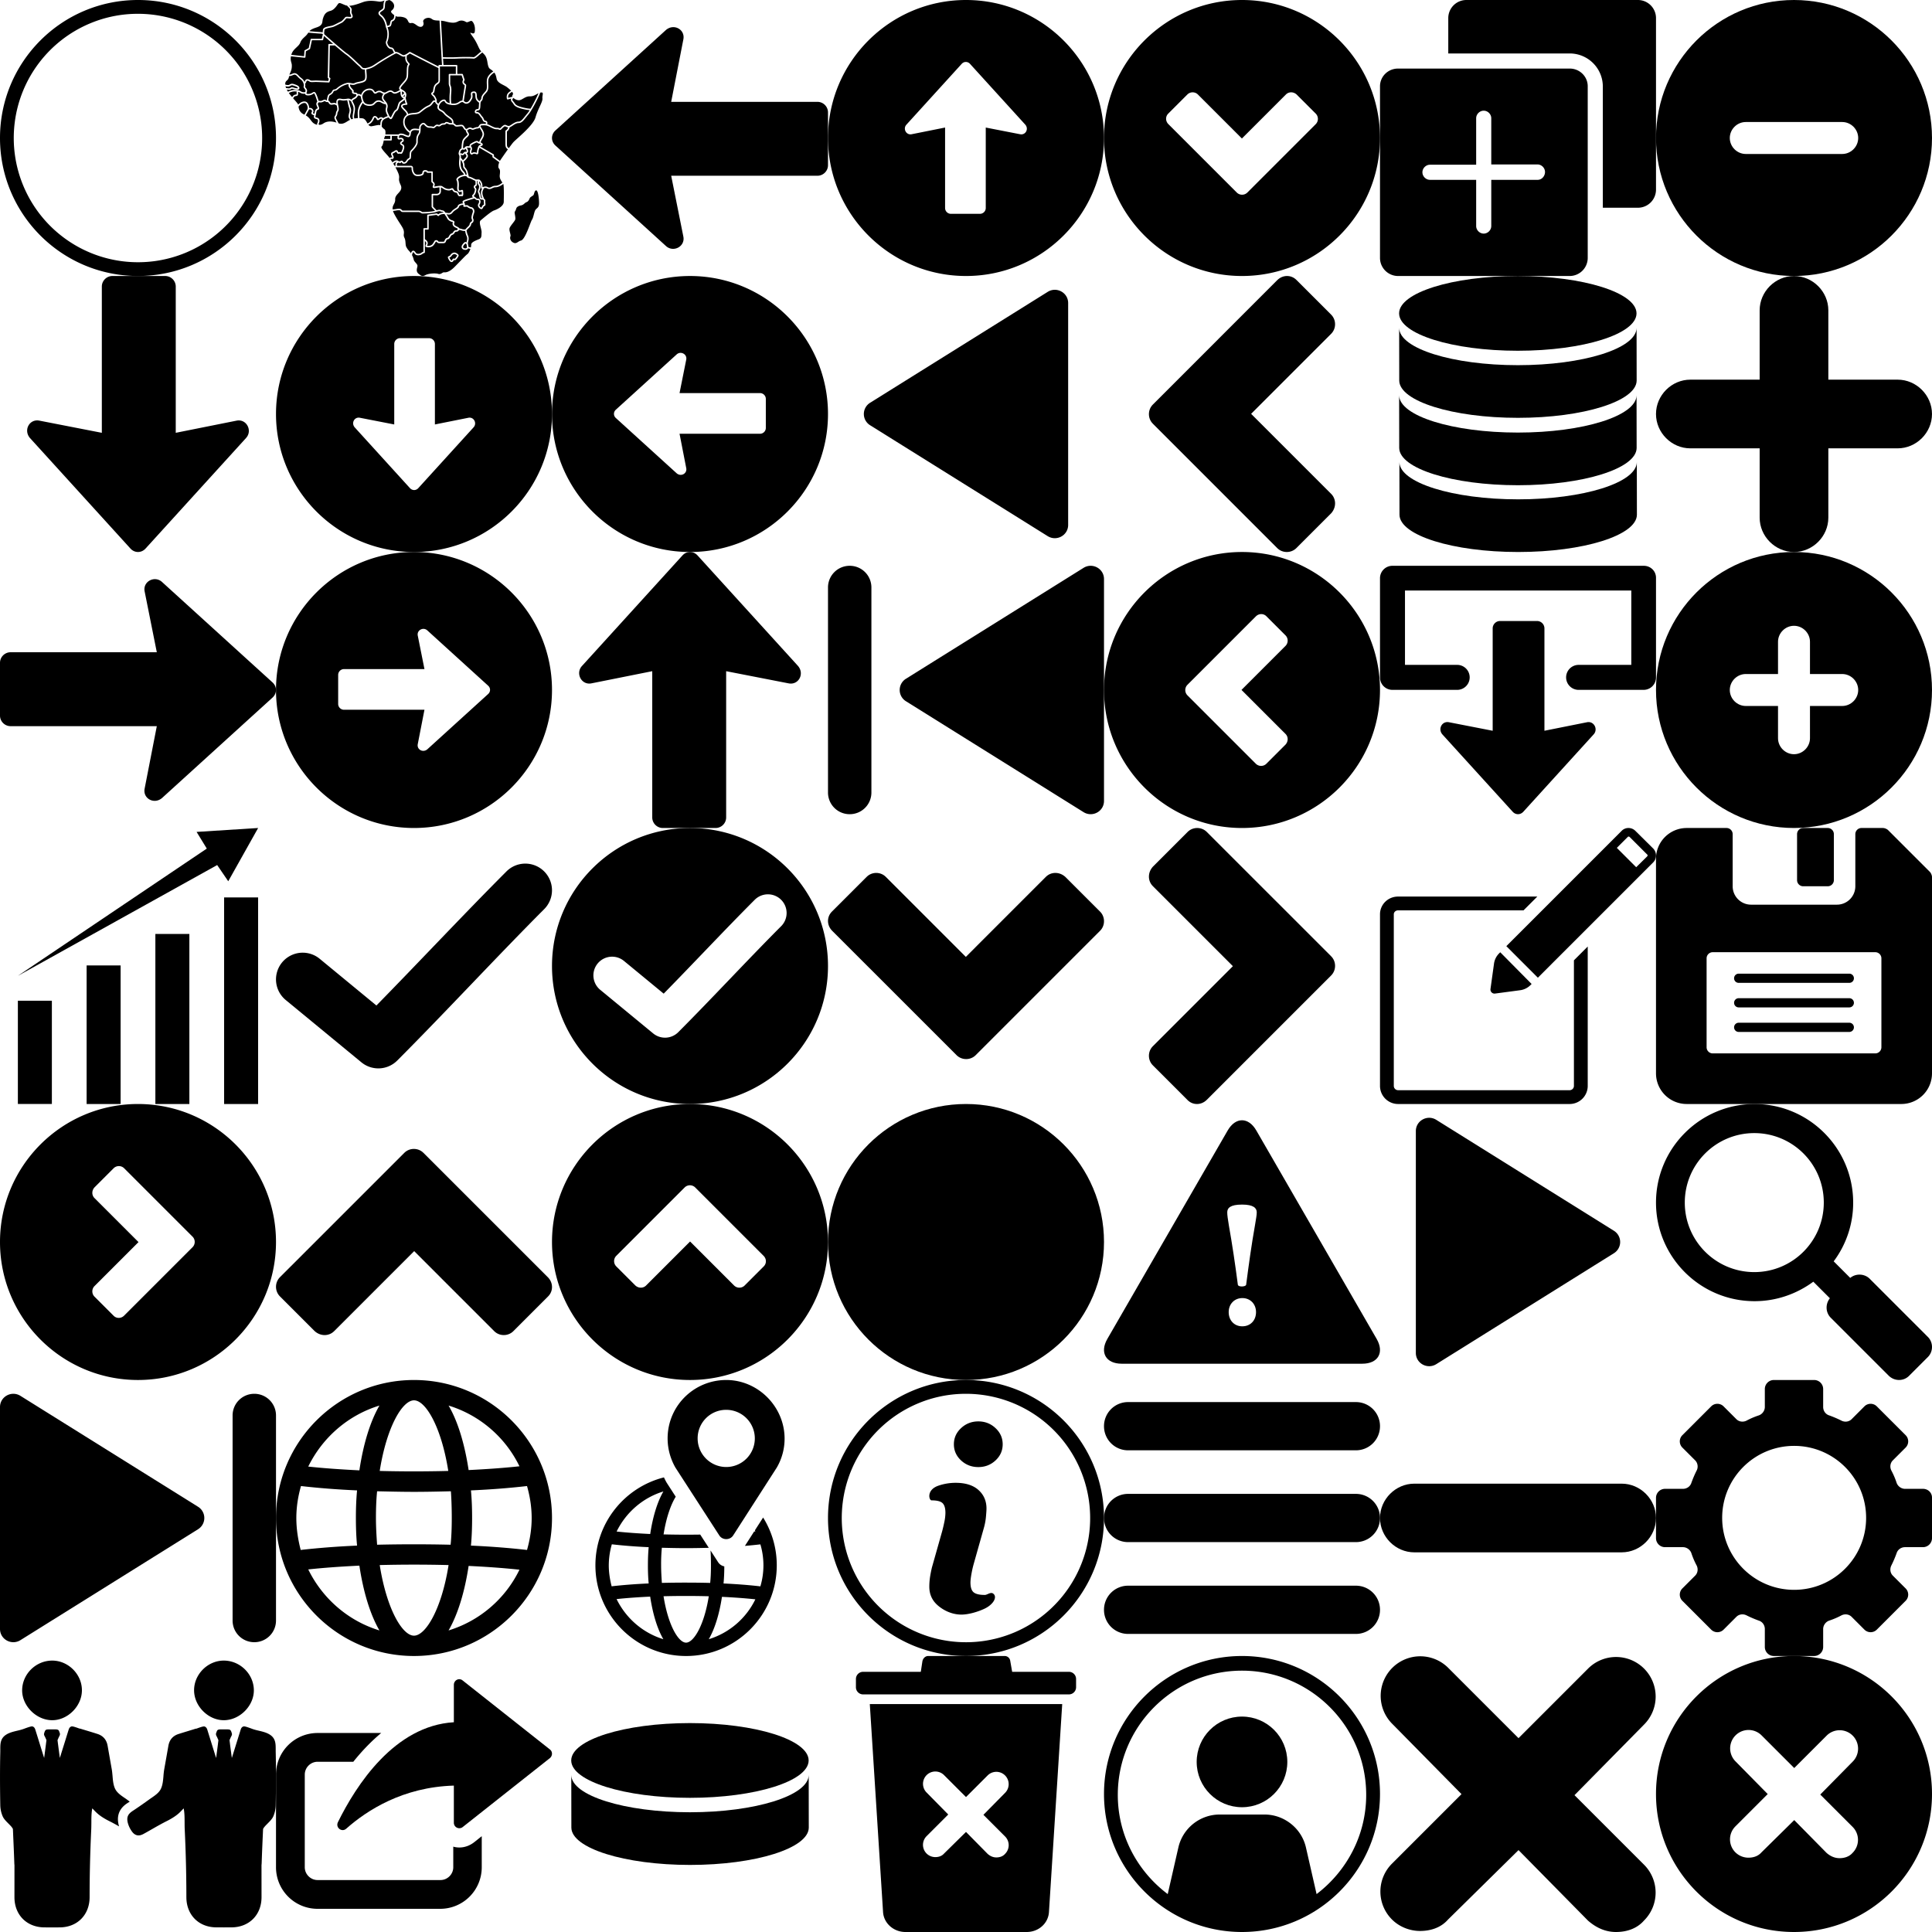<?xml version="1.0" encoding="utf-8"?><svg width="7000" height="7000" viewBox="0 0 7000 7000" xmlns="http://www.w3.org/2000/svg" xmlns:xlink="http://www.w3.org/1999/xlink"><view id="africa" viewBox="1000 0 1000 1000"/><svg viewBox="0 0 1000 1000" width="1000" height="1000" x="1000" xmlns="http://www.w3.org/2000/svg"><path d="M74.72 337.77a18.4 18.4 0 0 1 .4-6.14c-11.2-1.07-17.16-.27-28.74 5.18 3.62 5.06 7.88 10.24 12.14 15.19 3.89-6.68 7.16-8.82 15-9.66 1.04-.18 1.48-.18 1.2-4.57zm33 36.5a9.62 9.62 0 0 0-4.84-1.12c-6.31 0-13.56 4-19.35 10.59-.29.33-1 1.18-1.86 2.3.68 8.38 4.22 21.6 18.89 28.13 1 .44 1.76.83 2.6 1.29v-.11l10-18.06c4.26-7.65-1.16-20.29-5.46-23.02zm2.81-4.6c5 3.09 9.68 12.65 9.5 21.48 6.14-1 11.31 1.24 14.52 7 2.54 4.49.74 8.09-.34 10.22-.22.52-.62 1.24-.68 1.53a14.6 14.6 0 0 0 1.35.73c1.8.84 3.33 1.13 4.17.74a1.65 1.65 0 0 0 .79-.85 19.17 19.17 0 0 0 .39-2.65c1-12.2 8-14.85 10.91-15.47 0-.95-2.07-5.9-3.09-8.27-.51-1.23-1-2.47-1.4-3.42a12.6 12.6 0 0 1 2.25-11.77c.23-.27.5-.5.73-.73-3.83-13.33-9.23-28.07-11.59-29.76a16.32 16.32 0 0 0-3.78 2c-3.48 2.07-8.77 5.28-17.54 5.28h-.11c-5.29 0-8.56-1.12-10.24-3.37a5.79 5.79 0 0 1-1.13-3c-9.85 1.24-14.3-1.35-18.52-3.83a27.3 27.3 0 0 0-6.17-2.92c-.62.67-.68 2.13-.51 4.89.16 3.32.51 9.45-6 10.19s-8.22 1.85-11.42 7.76l-.46.89C70.46 365.73 78 374 80.47 379c6.75-7.15 14.79-11.37 22.28-11.37a16 16 0 0 1 7.76 2.04zM265 409.33c2.71-9.85 1.59-13.34-.16-18.57-.56-1.74-1.24-3.65-1.8-6-1.74-7-3.94-17-4.95-21.66-.51.06-1 .12-1.53.17-5.46.78-12.87 1.85-19.74.22-5.29-1.24-8.77-1.12-10.57.23-1.42 1.07-2.15 3.1-2.31 6.24-.17 3.44.78 8 1.69 12.32 1.62 7.88 3.31 16-.45 21.32-2.09 2.94-2.42 5.3-2.82 7.93a20.85 20.85 0 0 1-3.76 10.53c-2.77 3.82-2.15 5.23 2 12.88 1.36 2.53 3 5.57 4.84 9.34l1.41 2.58c9.28 3.1 17.22 2.31 32.12-7.47a64.47 64.47 0 0 1 9.12-5l-.74-1.24c-4.35-6.89-6.01-10.27-2.35-23.82zm-120 21.54c-3-.85-6.35-1.74-7.3-5-.91-3-.18-5.9.66-8.88h-.22a12.73 12.73 0 0 1-5.51-1.41 7.24 7.24 0 0 1-4.17-3.93c-.73-2.19.23-4.1 1-5.63 1-2 1.53-3.26.45-5.17-.89-1.57-3.6-6.31-10.74-4a16.4 16.4 0 0 1-1.24 3.14l-10 18v.06c11.36 6.75 15.46 14.13 22 22.34a33.87 33.87 0 0 0 19.35 11.75c-1.06-2.52 0-4.94.85-6.92a16.94 16.94 0 0 0 1.92-8.71c-.31-3.45-2.5-4.4-7.05-5.64zM214.25 419a15.32 15.32 0 0 0 2.8-8.11 20.09 20.09 0 0 1 3.78-10.34c2.36-3.33.95-10.3-.45-17.05-.06-.29-.11-.62-.17-.91-6.3-4.78-8.77-4.44-13.17-3.76-1.74.22-3.6.5-5.9.62-6.08 0-8.55-3.72-10.41-6.58-1.75-2.65-2.36-3.33-3.93-3.1h-.62a10.38 10.38 0 0 1-7.43-2.3c-1.46-1.08-2.08-1.59-5.29 0-8.44 4.1-10.12 4-16 3.31a3.38 3.38 0 0 0-.74-.06 4.32 4.32 0 0 0-3.48 1.69 7.46 7.46 0 0 0-1.36 6.53c.34.95.8 2 1.3 3.2 2.07 5 4.22 10 2.48 13.28a4.81 4.81 0 0 1-3.33 2.42c-3.77.73-6.08 4.51-6.64 10.63-.11 1.08-.27 2-.44 2.92 0 .12.05.17.05.29s-.11.27-.17.5a56.85 56.85 0 0 1-1.35 5.69c-.78 2.75-1.4 4.73-.84 6.47.33.45 2.36 1 3.6 1.35 4.16 1.13 10.4 2.87 10.92 10.46a21.35 21.35 0 0 1-2.42 11.3c-1.18 2.6-1.14 2.65-.4 3.22l3.15 1.85a29.64 29.64 0 0 0 14.17-5.4c15.25-10.63 35.44-7 47.43-2.86-1.29-2.54-2.48-4.78-3.43-6.59-4.25-7.67-6.5-11.91-1.71-18.67zM169 117.35c.35-2.87.79-6.8 1.08-9.39.84-8.39 13.94-11 25.54-13.4 4.5-.89 8.72-1.74 11.19-2.81 5.18-2.07 12.09-5.61 18.23-8.77 4.1-2.09 7.76-3.94 10.07-5 4.06-1.8 9.4-8 12.89-12.16.83-1 1.68-2 2.36-2.75 2.7-3.07 7.64-2.54 12.26-2.07 3.66.34 7.88.73 9.29-.78.95-1.08.62-2.36-1.07-6.37-1.64-3.81-3.65-8.59-2.53-14.46 1.35-6.63-.62-8.54-4.95-12.87-1.19-1.18-2.54-2.54-3.88-4.05l-2.32-2.26a28 28 0 0 1-6.35-1.57c-20.42-8.27-21.6-11-28.18-1.35s-14.85 19.3-25.32 22c-18.18 4.55-22.78 14.51-27 27.5s2 24.3-23.8 32.74c-15.46 5-21.51 8.87-25.59 13.47 12.32 1.12 33.07 2.92 41.45 3.19a35.19 35.19 0 0 1 6.63 1.16zm104.7-76.74c-.85 4.17.68 7.77 2.19 11.27 1.64 3.87 3.55 8.26.12 12.08-3.26 3.6-8.83 3-13.79 2.53-2.86-.27-6.85-.67-7.76.41-.67.72-1.47 1.68-2.3 2.63-4.05 4.73-9.68 11.25-14.85 13.57-2.26 1-5.8 2.81-9.79 4.82-6.25 3.16-13.28 6.76-18.62 9-2.93 1.24-7.44 2.13-12.16 3.08-8.27 1.7-20.81 4.22-21.26 8.67-.34 3.55-1.08 9.57-1.35 12.1a.67.67 0 0 0 .23.22 5.77 5.77 0 0 1 .89 3.27c8.83 7.82 67.52 59.58 81.4 69 9.74 6.58 23.4 19.63 34.38 30.1 6.13 5.85 11.48 11 13.9 12.72a25.41 25.41 0 0 1 4.84 5c3.25 4.06 5.84 7.26 17.77 4.95 16.08-3.15 24.31-8.65 34.66-15.7l3.54-2.36c10.81-7.2 42.86-27.17 62.28-36.9a22.69 22.69 0 0 1-3.83-6.19c-2-4.45-3.49-7.14-7.32-7.43-5.56-.33-11-4.32-14.9-11-3.1-5.24-5.29-12.5-3.26-16.88 2.58-5.46 9.95-30-.68-51-.11-.17 0-.4-.05-.62s-.23-.23-.23-.4S395.28 72 378.69 59c-5.17-4.05-7.59-7.82-7.49-11.53.23-5.18 5.07-8.44 9.73-11.54 3-2 6.14-4.11 7-6.14 1-2.3 1.18-6.06 1.41-10.06.35-6.14.85-13.28 4.45-18-6.55 2.27-13.36 5.2-21.79 3.9-17.89-2.71-32.64-4.28-50.8.16-9.06 2.2-35.32 14.46-56 15.19.68.68 1.42 1.53 2 2.09 4.71 4.44 8.37 8.1 6.45 17.54zm110.3-.39c-3.54 2.37-7.26 4.84-7.37 7.26-.05 1.8 1.8 4.28 5.4 7.09 14.89 11.71 19.38 31.43 20.62 39.16 1.92-.56 4.61-1.36 7.82-2.25 1.63-.46 2.42-4.57 3-7.82.89-4.72 2-10.14 6.41-11.42 5.4-1.58 8.38-7.1 8.32-15.53 0-.23-.06-1-.06-2-.5-.4-.95-.62-1.51-1.06-15.83-12.13-8.73-13.81-3.63-19.22s10.18-19.58-6-31.06A23 23 0 0 0 410 0c-2.59.85-5.34 1.57-7 2-6.86 1.24-7.76 7.88-8.27 17.83-.21 4.45-.5 8.67-1.8 11.87-1.41 3.51-5.24 6.05-8.93 8.52zm-108.66 334.9a36.38 36.38 0 0 1-3.1-7.64c-2.24-1.8-6-4.17-8.65-4.63 1.06 4.9 3.09 14 4.72 20.66a53.83 53.83 0 0 0 1.69 5.57c1.91 5.73 3.37 10.24.28 21.66-3.27 11.81-2 13.78 1.75 19.69l1 1.51.28.45c1.91-.67 3.82-1.34 5.79-1.91-2.53-6-1.29-13.39.12-21.27 1.18-6.64 2.42-13.49 1.51-19.63-.94-5.58-3.3-10.29-5.39-14.46zM103 184.13a2.6 2.6 0 0 1 1.41-2.13l14.12-7.82 6.81-31.57a2.71 2.71 0 0 1 2.65-2.13h38l3.6-15.88s.11-.1.11-.15 0-.23.06-.35c-.33-.68-1.63-2.07-7.53-2.3-9.46-.34-33.59-2.48-45.12-3.55-1.18 1.75-2.42 3.6-4 5.68-7.92 10.64-19.4 15.36-25.3 30.72S61.56 176.59 55.65 198c0 .29-.11.45-.16.74l46.13 4.9zM77.31 326.4a27.69 27.69 0 0 1 12.22 4.39c3.93 2.31 7.47 4.34 16.41 2.93.12-.35.18-.74.29-1.07a26.43 26.43 0 0 0 .9-3.66c.28-2.14-1.75-4.83-3.49-7.2-2.3-3.09-4.72-6.3-3.2-9.73 1.34-3-.34-16.49-10.8-24.2a75.25 75.25 0 0 1-11.59-10.51c-3.16-3.38-5.23-5.57-8.73-6.64-2.69-.79-5.34.27-8.94 1.74a40.65 40.65 0 0 1-13.05 3.49c-.89 5.51-1.3 10.24-9.06 16.76-3.93 3.33-5.17 8.17-4.78 13.57a31.62 31.62 0 0 0 9.56 1.86 15.74 15.74 0 0 0 2.42-.18 12.92 12.92 0 0 0 4.45-1.95c3.16-1.92 7.59-3.83 14.46-1.51l2 .66c7.82 2.59 17.55 5.8 18.34 12.89a6.16 6.16 0 0 1-1.33 4.96c-1.3 1.46-3.37 2.19-6.25 2.19a41.48 41.48 0 0 1-7.86-1l-.91-.17a35.13 35.13 0 0 1-5.29-1.47c-3-1-5.45-1.8-6.92-.5a13.4 13.4 0 0 1-9.51 3.38A40.87 40.87 0 0 1 41 325c-.74-.12-1.24-.23-1.86-.35.56 1.13 1.12 2.31 1.74 3.43.79 1.35 1.63 2.76 2.54 4.16l.21-.1c13.43-6.41 20.52-7.09 33.68-5.74zM421.39 77.47c-1.24.39-2.09 4.49-2.6 7.2-1 5-2 10.63-6.85 12L404 99c9.39 21.72 2.81 45.74-.5 52.72-.73 1.58-.12 6.52 3 11.82 2.92 5 6.91 8.09 10.57 8.32 7.2.45 9.91 6.3 11.87 10.52s2.59 5.84 5.07 5.69c5.67-.24 11.53 3.37 17.32 6.74 4.22 2.47 8.56 5 11.14 5 4.5 0 15-6.92 20.65-11.25a2.74 2.74 0 0 1 2.92-.29c.74.4 71.84 37.3 102.5 52.44V238a2.74 2.74 0 0 1 2.71-2.69h10.18l-1.63-25.44-7.33-135.21c-11.66-.56-20.66-.17-28.36-6.19-12.11-9.47-34.44.33-30.37 11.47s-5.07 25.71-24 11.54-18.58-5.07-26-8.44-3.39-16.2-23.29-20.93c-16.43-3.88-18.06 1-27-3.94-.37 10.12-4.65 17.17-12.06 19.3zM70.79 265.64c4.9 1.47 7.82 4.51 11.13 8.11a71.31 71.31 0 0 0 10.86 9.84 33.17 33.17 0 0 1 10.64 13.56c.39-.73.72-1.52 1.07-2.36 1.45-3.54 3.37-8.44 10.12-7.88a13.9 13.9 0 0 1 7.94 3c1.8 1.3 3.37 2.42 9.06 2.19l7.42-.27c3.88-.17 3.88-.17 6.07-.17h.06c2.81 0 35.21 1.35 44.11 1.68l2.13-7.93-3-2.47a2.74 2.74 0 0 1-.95-2.14l2.25-119a2.69 2.69 0 0 1 2.69-2.64h14.52c-14.06-12.15-27.12-23.63-33.14-29l-3 13.56a2.65 2.65 0 0 1-2.63 2.08h-38l-6.64 30.6a2.88 2.88 0 0 1-1.35 1.8l-13.89 7.71-1.58 20.81a2.65 2.65 0 0 1-1 1.86 2.84 2.84 0 0 1-1.74.61h-.29L54.2 204c-3 16.43 2.48 21.6 3.09 31.45.67 11-1.69 20.42-7.1 31.05a23.39 23.39 0 0 0-1.62 4 37.17 37.17 0 0 0 9.73-2.92c4.05-1.71 7.94-3.28 12.49-1.94zm-18.33 52.55c3.08-2.82 7.7-2.14 12.19-.62a38.57 38.57 0 0 0 4.63 1.3l.89.16a44.35 44.35 0 0 0 6.87.91 4.1 4.1 0 0 0 2.25-.39s.11-.18 0-.74c-.39-3.66-9.35-6.58-14.69-8.32l-2.08-.68c-4.72-1.58-7.08-.68-9.91 1a17.34 17.34 0 0 1-6.29 2.65 22.56 22.56 0 0 1-3.33.27 30.93 30.93 0 0 1-8.59-1.35 49.07 49.07 0 0 0 2 6.36c1.47.34 3.16.68 5.36 1 4.24.58 8.24.7 10.7-1.55zm598.33 623.72c-1.74 1-4.38.79-6.46.46-.12 0-.16-.06-.28-.06-.11.22-.23.56-.34.78-.9 2.14-2.48 5.74-7 6.36l-.74.06c-2 0-3.87-1-5.84-3.15-3.49-3.72-7.59-12-7.43-14.23.17-2.6 2.53-3.55 4.27-4.28 1.59-.68 3.27-1.35 4.28-2.92 5.29-8.11 10.69-9.51 14.35-9.85l.9-.06c6.08 0 14.74 6.13 15.35 9.91s-8.8 15.8-11.06 16.98zm36.12-36.63h-.78c-7.43 0-12.71-3.66-13.62-9.39-1-6.35 5-12.66 8.27-16l.73-.73c2.82-3 6.08-2.48 8.79-1.12.05-.18 0-.29.05-.51l.57-2.2c1.39-5.73 3.14-12.82 0-19.29s-5-15.13-5.75-19.29a36 36 0 0 1-14.4-2.09c-2.48-.84-4.22-1.36-6.3-1.18-1.64.23-1.85.56-2.47 1.58-1.47 2.25-3.21 4.21-9.06 4.44-3.33.11-4.16 1.52-5.75 4s-3.64 5.81-8.71 7.49c-3.37 1.13-5 4.11-6.7 7.32-2 3.66-4.22 7.88-9.39 8.65-3.54.57-5 3.39-6.64 7.38a12.13 12.13 0 0 1-2.59 4.61c-2.69 2.47-6.91 2.47-14.52 2.36-1.62 0-3.48-.06-5.5-.06-6.92 0-9-2.3-10.58-4.72-.62-.9-.62-.9-1.4-.9-2 0-2 0-3.56 2.7a88.13 88.13 0 0 1-5.28 8.32c-5.46 7.72-13.67 9.58-20 9.58a27.38 27.38 0 0 1-8.11-1.14 4 4 0 0 1-2.54-2.3c-.77-1.92.12-3.82 1.07-5.85a13.59 13.59 0 0 0 1.7-5.29c.1-2.92-2.26-6.3-5-8.32v40.84a2.74 2.74 0 0 1-.9 2 2.87 2.87 0 0 1-2.08.68c.12 0-2.08.17-6.46 3.48a25.64 25.64 0 0 1-18.57 4.45 14.58 14.58 0 0 1-10-6.87c-2-3.31-3.54-4.28-4-4-.91.12-2.65 2.25-3.95 7.49l-.72 2.81a63.08 63.08 0 0 1 6.24 16.53c1.8 9 14.4 15.31 13.51 23.41s-7.61 19.58 5.85 29.26c7.2 5.17 11.24 9.89 23 3.37s37.36-7.43 46.36-4.51 14.62-4.49 18.9-5.4 16.65 4.51 41.63-20.92 37.81-39.61 45.22-45.23c4.4-3.32 8.33-11.42 10.86-19a30.12 30.12 0 0 1-7.82-2 11.43 11.43 0 0 1-9.6 5.56zm272-570c-.62.11-1.18.34-1.8.46l-.39 1.45c-1.58 6.7-27.35 59.8-42.2 77.53-2.86 3.37-5.46 6.64-7.82 9.62-10 12.49-17.21 21.54-27.62 21.54h-.45c-7.37 0-15.87 5.64-22 9.74a66.76 66.76 0 0 1-7 4.33 16.06 16.06 0 0 1-2.81 1 24.67 24.67 0 0 1-10.18 15.53v42.32c0 12.15.85 13.27 6.91 18 6.64-9.1 12.61-17.1 16-21 10.34-11.94 72-59.64 80.78-90.92s26.32-55.57 25-68.18 6.87-23.43-6.41-21.41zM795.83 678.45c-5.57 0-9.11 1.8-12.54 3.55-2.92 1.47-6 3-9.74 3a17.42 17.42 0 0 1-8.94-2.42 10.2 10.2 0 0 0-5.4-1.63 22.92 22.92 0 0 0-6.19 1.3 42.93 42.93 0 0 1-1.8 4.27c-1.86 3.83-4 8.21-3.16 15.41a36.66 36.66 0 0 0 3.21 11.48 13.57 13.57 0 0 1 1.57 5.57c3.1 2 6.59 5.62 5.58 10.4a19.72 19.72 0 0 0 .23 5.92c.5 4.16 1.24 10.46-4.39 11.47-1.3.23-2.81 3.15-3.84 5.06-1.51 2.81-3.14 6-6.17 6a4.71 4.71 0 0 1-.91-.11c-3-.62-8.6-4.34-10.8-9.45a11.07 11.07 0 0 1 1-10.63c2.87-4.45 2.64-8.9 1.24-11.14a2.89 2.89 0 0 0-3-1.57c-5.8.62-9-2.48-11.26-4.73-.51-.5-1-.85-1.4-1.24-5.4 1.57-25.49 7.42-33.48 10.52-3.55 1.41-4.22 2-4.32 2.26a16.06 16.06 0 0 1 1 1.84 34 34 0 0 1 1.91 4.74c.06.16-.06.27-.06.45s.18.21.18.39v4.56l8.26-.52a3 3 0 0 1 1.92.62c3 2.54 9.06 6.58 12.6 6.81 3.37.23 6.58 2.31 8.89 5.74a16.45 16.45 0 0 1 2 14.4c-3.95 11.32-5.24 18.29-3.89 20.82a13.84 13.84 0 0 1 1.12 10.52 9.41 9.41 0 0 1-4.43 5.63c-2.32 1.18-3.6 3.25-4 6.35-.39 3.32-3 6.93-8.6 12.15a103.68 103.68 0 0 0-7.93 8.44c.56 3.27 2.36 12.6 5.46 19 4 8.22 1.9 16.72.39 22.95l-.51 2.15c-.67 2.81-.11 5.23.45 7.82a25.12 25.12 0 0 1 .79 7c.39.95 4.44 2.3 9.06 2.81a33.2 33.2 0 0 0 1.12-7.65c-.23-7 2.81-12.37 27.22-21.6 11.94-4.51 9.68-13.51 10.59-25s-11.71-36.68-3.39-43.66 38-32.41 48-35.78 35.54-14.63 35.77-31.51c.23-16.3 1.24-56.31-1.74-64.85-5.95 5.01-17.43 12.09-27.67 12.09zm-105.71 206c-3.48-2.57-4.22-2.13-4.72-1.57l-.73.78c-2.19 2.32-7.38 7.72-6.82 11.48.74 4.84 7.61 4.9 8.9 4.78a5.74 5.74 0 0 0 5.45-3.7 5 5 0 0 1-.78-3 20.92 20.92 0 0 0-.68-5.46 31.11 31.11 0 0 1-.62-3.35zm141-365.61v-43.91a2.65 2.65 0 0 1 1.52-2.42 18.45 18.45 0 0 0 8.49-10.92 29 29 0 0 1-8-2.59l-2.59-1.12c-2.86-1.13-8.83 5.07-11.75 8.09-2.65 2.71-4 4.06-5.46 4.51-2 .67-3.66-.06-5.07-.62a17.75 17.75 0 0 0-8.67-1.47c-6.85.17-15.06-3.7-22.72-7.59-2.93-1.45-5.79-2.92-8.6-4.1-7.61-3.22-14.13-2.81-19.92-2.48-1.35.06-2.65.17-4 .17s-2.36.95-3.64 2.81a64.84 64.84 0 0 0 3.93 6.93c4.4 7 9.85 15.68 9 23.85-.67 6.35-3.93 11.81-7.14 17.15a56.12 56.12 0 0 0-5.34 10.92c4.27 1.46 7.82 4 7.93 7.43.05 1.23-.4 4.27-5.57 5.56a9.46 9.46 0 0 0-3.66 1.74l48.43 28.14a2.65 2.65 0 0 1 1.36 2.3v5.62c3.31 2.48 13.61 10 21.72 16 .11-.23.21-.45.33-.68 2.2-3.49 15.93-23.4 28.53-41-7.33-5.7-9.13-7.96-9.13-22.36zM635.73 927.85a13.77 13.77 0 0 1-6.73 4.95c-.23.11-.5.22-.73.34 1.12 3 5.69 10.85 7.7 11 1.42-.17 1.92-1.12 2.77-3.15.62-1.52 1.34-3.22 3.14-3.94a6.38 6.38 0 0 1 1.47-.28 17.14 17.14 0 0 1 2 .23 11.62 11.62 0 0 0 2.86.15c1.63-1.12 7.09-8.82 8.1-11.42-1.3-1.62-6.35-5.34-9.84-5.34-3.15.37-6.81 1.44-10.74 7.46zM445.86 756.32c6.13 0 8.32 2.58 9.95 4.56 1.13 1.35 1.7 2 3.77 2h55.81a21.45 21.45 0 0 1 12.09 3.82c1.42.9 2.54 1.58 3.43 1.58 8.73 0 32-.91 45.3-4.57-1.13-1.18-2.31-2.42-3.49-3.6-6.75-6.85-8.94-9.27-8.94-11.58V705a2.72 2.72 0 0 1 2.69-2.69h14.63c4.16 0 11.19-1.3 11.19-9.79V678.8c-2.81.22-6.13.73-9.62 1.3-2.24.33-4.61.72-7 1.06-2.65.39-5.63.51-7.2-1.52s-.67-4.56.16-6.8a12.11 12.11 0 0 0 1.14-5c-.29-2.6-2-4.11-3.72-5.58s-3.21-2.81-3.21-5v-31c-2.92 0-7.76-.1-12-.1-1.74 0-5.34 0-5.9-3.72-.24 0-1-.23-2.6-.45s-4-.28-5.17.67-1.47 2.94-1.68 5.24c-.29 2.58-2.77 11-24.43 10.07a17 17 0 0 1-12.43-6.2c-6.29-7.2-7.64-18.56-7.43-20.86s0-3.61-.66-4.28a2.93 2.93 0 0 0-2.09-.62h-55.82c5.13 9.29 9.57 18.39 11.71 25 5.56 17.55-4.06 14.86 7.25 39.16s-20.93 31.22-19.75 52c.91 16-11.36 20.64-9.16 36.51h.56a80.74 80.74 0 0 0 11.48-1.24 57.33 57.33 0 0 1 11.14-1.12zM380.54 430c-1.41.12-3.38 1.41-5.12 2.6-2.58 1.74-5 3.37-7.59 2.53a5.21 5.21 0 0 1-3.22-3.54c-1.06-3-4.21-5.85-6.46-5.91-1.24 0-2.31 1.13-3.16 3.37-3.93 10.69-11.92 19.36-20.46 22.61 3.08 4.06 6.85 6.7 12.7 5.63 16-2.8 25.21-6 30.55-3.54.06-.91.11-1.86.17-2.71.39-6.91.91-13.61 6.37-19.51a5 5 0 0 0-3.78-1.53zm-30.6-2.75c2.19-6 6.08-6.91 8.21-6.91h.06c5.07 0 9.9 4.94 11.53 9.5a20.35 20.35 0 0 0 2.7-1.68c2.3-1.58 4.89-3.33 7.76-3.5a9.59 9.59 0 0 1 8.16 3.5c3.82-2.71 9-5.24 16.38-7.43-.74-1.74-1.47-3.54-2.26-5.07-3.72-7.88-6.92-14.62-3.82-26.33a16 16 0 0 0-1.41-12c-5.07.35-9.89-2.13-14.17-4.49-3.78-2.09-7.2-4.06-10.64-4-6.8.18-8.95 2.26-14.06 7.2l-2 2c-4.22 4-10.69 5.73-17.33 5.73a39 39 0 0 1-16.43-3.6 20.7 20.7 0 0 1-7.92-7.14c-14.34 20.26-13.73 33.08-12.83 47.77.11 2.24.29 4.55.39 6.91v.17a97 97 0 0 1 10.91.85c9.62 1.4 13.73 10.75 18.29 18.45l.84-.23c7.11-2.47 14.15-10.23 17.64-19.68zm69.76 143.13a8.44 8.44 0 0 0 1.46.18c.23-.9-1.07-3.6-1.75-5.06-1.57-3.33-3.31-7-2-10.47a7.38 7.38 0 0 1 4.4-4.16 42.64 42.64 0 0 0 7.64-4.16c2.09-1.41 3.89-2.6 6.76-2.6 3.37 0 4.84 3 5.79 5 1.29 2.71 1.58 2.59 2.42 2.42a15.32 15.32 0 0 1 7.54.11 5.24 5.24 0 0 0 1.24.22s.28-.39.74-1.34c2.52-5.34 9.39-19.86 3.08-22.9-4.94-2.42-7.42-5.18-7.53-8.32s2.08-6.2 6.81-9.06c1.57-1 1.51-1.92 1.24-2.65a5.43 5.43 0 0 0-5.25-3.16c-.89.12-1.8.35-2.63.52-2.77.62-5.63 1.24-7.76-.79-1.86-1.74-2.32-4.67-1.47-10.07a14.37 14.37 0 0 1 .56-1.64H419.7v13.84A2.74 2.74 0 0 1 417 509h-26.62c-1.69 8.55-3.76 18.79-7.65 21.77-6.23 4.73 17.73 27.34 26 37.81.89 1.12 2 2.64 3.21 4.32 2.58-3.18 5.9-2.79 7.76-2.52zM311.75 367.69a68 68 0 0 1-4.18-16 8.87 8.87 0 0 1 0-1.63c-4.67-3.83-7.36-4.45-8.77-4.22s-2.75 1.63-4.05 4.11c-2.48 4.66-6 6.69-9.85 8.88a42 42 0 0 0-6.7 4.45 2.24 2.24 0 0 0-.95 2.31c.18 1.8 1.41 4.28 2.87 7.14 2.2 4.28 4.84 9.62 5.8 16.15 1 7-.28 14.28-1.58 21.37-1.3 7.37-2.54 14.3-.5 18.5l.44.62a73.7 73.7 0 0 1 12.49-1.37c-.1-2.48-.22-4.67-.39-6.82-.89-15.68-1.69-30.42 15.37-53.49zM506 915.08a9.21 9.21 0 0 0 6.41 4.33 19.46 19.46 0 0 0 14.23-3.41 24.59 24.59 0 0 1 7.37-4.16v-82.5a2.74 2.74 0 0 1 2.71-2.71h11.13v-46.46a2.77 2.77 0 0 1 2.3-2.7l31.73-4.38a2.92 2.92 0 0 1 2 .56l3.83 2.92c2.75-2.47 9-6.13 19.24-6.19-1.29-1.57-2.59-2.63-3.66-2.69a17.2 17.2 0 0 1-5.74-1.3c-3.31-1.18-6.76-2.36-15.58 1.07-15.36 6.07-50.8 6.13-51.15 6.13-2.41 0-4.37-1.18-6.23-2.36-2.42-1.47-5-3-9.29-3h-55.78a9.17 9.17 0 0 1-7.93-3.94c-1.28-1.57-2.13-2.58-5.79-2.58a50.51 50.51 0 0 0-10.24 1 79.9 79.9 0 0 1-11.75 1.29 66.35 66.35 0 0 0 5.19 12.23c17.21 31.9 31.05 46.59 33.76 59.25s-3 15 2.69 26.32 2.21 25.32 6.93 33.59 6.47 10.18 8.95 12.72a64.75 64.75 0 0 1 7.53 9.62c2.14-6.82 5.24-9 7.66-9.41 3.4-.32 6.61 1.86 9.48 6.76zM443.88 584a6.77 6.77 0 0 1 5.29.95 7.49 7.49 0 0 1 6.87-2.81 7.22 7.22 0 0 1 5.51 5.34 7.4 7.4 0 0 0 2.93.29 8.78 8.78 0 0 0 6.64-4.33c4.1-7.26 8.32-9.74 12-11.31.5-1.24.68-5.12.79-8 .27-7.14.62-15.25 4.61-19 7.93-7.49 19.74-21.6 19.74-29.93v-2.82c-.05-9.39-.17-19.13 7.32-29 1.86-2.42 2.59-6.7 2.92-11a53.82 53.82 0 0 1-6.69-.39c-5.91-.62-13.34-1.3-17.72 1.57-4.56 3-5.18 7.26-5.86 11.75-.56 4.12-1.24 8.78-5.73 11-3.6 1.8-9.85-.68-17.67-4.1a39.57 39.57 0 0 0-4.67-1.86l-1.51-.29c-2.48-.5-7.71-1.57-10.59.46a6.2 6.2 0 0 0-2.3 4.32c-.68 4.39-.12 5.36-.12 5.4.24 0 1.81-.39 2.83-.62a28.42 28.42 0 0 1 3-.56 10.7 10.7 0 0 1 11.07 6.7c1.24 3.54-.11 7-3.54 9.06-3.16 1.91-4.28 3.42-4.22 4.16s1.24 2.14 4.51 3.77c11 5.4 2.8 22.9-.35 29.48-2.59 5.52-5.34 5.29-8.27 4.73a10.07 10.07 0 0 0-5.12-.12c-5.29 1.3-7.36-3-8.49-5.28a7.68 7.68 0 0 0-1.13-2c-.95.06-1.57.45-3.49 1.75a43 43 0 0 1-8.54 4.66 2.78 2.78 0 0 0-1.47 1.14c-.5 1.24.79 4 1.86 6.18 1.45 3.15 3 6.42 1.74 9.29-1.8 4.16-5.51 3.54-7.31 3.21-2-.35-2.37-.35-3.1.72l-.62 1c2.2 3.26 4.57 6.86 7.1 10.86 3.82-4 10.34-7.72 15.74-7.31a8.91 8.91 0 0 1 6.04 2.94zm-6.41 2.42c-3.77-.45-9 2.81-11.86 6l-.57.68c1.52 2.47 3 5 4.44 7.53h3.72c-.74-4.25-1.52-10.49 4.27-14.26zm217.95-379.34c25-1.35 52.88-.9 60.3 0 3.15.23 10-5.45 16.37-11.19 3.54-3.15 7.53-6.54 11.59-9.56-.28-.35-.56-.58-.85-.91-10.35-12.15-10.8-25.65-31.05-54s6.2 2.24 8.56-17.33S716 82 710.55 77s-15.2 7.09-22.61 2.37-17.94-7.13-28.36-1.73-20.25 6.74-44.22.33a95 95 0 0 0-17.44-2.92l7 132.09c7.56.33 30.69 1.01 50.5-.06zM445 486c4.78-3.31 11.47-1.91 14.74-1.29.5.11.89.17 1.18.23 1.18.17 2.8.85 6.13 2.3 3 1.36 11.19 4.9 13.11 4.22 1.86-.95 2.24-3.15 2.81-6.91.17-1.08.34-2.21.56-3.39-8.38-6.07-21-17.83-22.61-34.93-1.24-13.5 3.6-24.3 12.93-30.44a2.45 2.45 0 0 1-.45-1.35c.29-4.67-5.46-10.34-10.57-15.41-5.28-5.28-9.91-9.85-9.68-14.57.34-7.65 10.57-9.39 16.44-9.78a132.91 132.91 0 0 1-3.78-13.34 45.25 45.25 0 0 1-8 6.53 41.73 41.73 0 0 0-6.81 5.4c-2 2.13-3.37 7-4.73 11.7-2 7.21-4.16 14.74-9.62 17.55-4 2.08-8.44 11-11.63 17.55-2.93 6-4.57 9.23-6.47 10.57-3.83 2.83-6.75-.89-8-2.46-1.8-2.32-2.48-2.82-3.66-2.42-22.51 6.52-23 14.62-23.58 25.77-.05 1.39-.15 2.86-.27 4.32v2.7c2.42 3 4.44 6.35 9.39 9.39 4.55 2.77 4.84 11.6 3.77 19.07h47.88c.31-.39.48-.78.92-1.01zM295.76 341.25a7.42 7.42 0 0 1 2.09-.68c3.09-.62 6.52.52 10.57 3.33a32.27 32.27 0 0 1 5.34-10.53 31.14 31.14 0 0 1 21.89-12.31c13.79-1.3 18.34 5.79 21.09 10 .73 1.12 1.75 2.71 2.32 2.82 1.06.16 1.85-.17 3.75-1.41 2.6-1.63 6.08-3.93 12.33-3.66a15 15 0 0 1 9.57 3.27c2.07 1.51 4.16 2.92 10.74 3.2a41.71 41.71 0 0 0 5.28-2.64c5.52-3 11.83-6.48 17.62-4.62a20.75 20.75 0 0 1 6.65 3.78c2.19 1.69 3.42 2.65 7 2.09 4.56-.73 12.33-4.95 17.32-7.93a8.14 8.14 0 0 1-3.19-4.84c-.68-3.37 1.23-6.87 4.83-11.76 2.76-3.77 5.79-7.15 8.72-10.47 5.69-6.35 11.09-12.37 12.77-19.57 1-4.39 1.13-11.42 1.24-18.29.22-12.21.39-23.67 4.94-27.95.17-.4-.89-1.53-1.63-2.36-3.71-3.95-10.24-11.09-8.38-26.79a17.31 17.31 0 0 1-6 1.41c-4.05 0-8.77-2.81-13.84-5.8-4.72-2.81-10.13-6-14-6-18.21 8.44-54.51 31.07-66 38.77l-3.49 2.37c-10.45 7-19.46 13.16-36.62 16.47l-1.13.17a96.52 96.52 0 0 0 .51 12.1c.91 11.09 1.8 22.56-3 28.63-4.55 5.75-14 7.77-23.17 9.68-5.35 1.12-10.42 2.19-13.85 3.89-6.19 3-12 1.9-17.61.83l-1.86-.33c-1.74 5.12 2.54 10.42 8 16.21 3.42 3.65 5.69 6.07 4.89 8.82-.44 1.63-.62 2.65-.39 3 .05.12.62.85 3.76 1.24l2.26.29c4.69.46 7.38 1.25 8.68 5.57zm277.41 334.68a10.91 10.91 0 0 0 1.68-.17c2.36-.34 4.73-.68 6.93-1.06a93.64 93.64 0 0 1 13.11-1.47h.1a19.2 19.2 0 0 1 4.17.39c2.25.57 4.38 2 6.86 3.65 3.66 2.48 8.26 5.52 14.75 6.76 7.14 1.35 10.06.06 12.64-1.07a12.82 12.82 0 0 1 4.06-1.29c3.2-.51 5 2.3 6.47 4.5 1.86 2.81 3.83 5.74 8.44 6.12 6.64.57 8.94 6 10.45 9.62 1.7 4.07 2 4 3.21 3.5a10.36 10.36 0 0 1 6.87-.23 44.2 44.2 0 0 0-.11-8.16c-.06-1.13-.17-2.13-.23-3.14-.17.06-.28.11-.45.16-3.09 1.24-8.21 3.27-12-.56-4.51-4.5-3.83-12.49-3.37-18.34.1-1.47.22-2.75.22-3.83 0-4.49 0-13.84-2.54-17.54-.72-1-1.63-3.27.06-6.54 2.76-5.23 12.33-12.25 26.17-14.29-.57-3.42-2.42-5.55-5.13-8.38a38.57 38.57 0 0 1-7.42-10c-5.51-11-5.51-24.08-3.66-41.52.84-7.93-.34-9.85-1.23-11.42-.12-.17-.18-.39-.29-.56a.06.06 0 0 0-.06-.06.07.07 0 0 1 0-.11c-1.24-2.25-1.8-4.55-.27-10.46 2.24-8.88 5.51-11 8.44-12.33a2.28 2.28 0 0 0 .73-.38 63.52 63.52 0 0 0 .66-6.76 124.5 124.5 0 0 1 2.32-18.33c1.74-8.27 8.21-14.19 13.38-19 2.42-2.24 4.72-4.38 5.52-5.84.56-1.13-.12-2.37-1.86-5.12-1.63-2.59-3.72-6.07-4-10.52-3.83-.62-6.42-4.38-8.55-7.93-1.52-2.47-3.1-5.07-5-6.25-1.63-1.06-6.64-.44-10.74 0-7.09.84-14.46 1.69-17.27-3.09-2.25-3.72-9.39-3.78-13.22-3.72h-2.31a19.85 19.85 0 0 1-6.4-1.91c-2.94-1.18-6.87-2.75-7.94-1.46-2.92 3.6-5.13 3.93-8.38 4a26.94 26.94 0 0 0-5 .51 12.5 12.5 0 0 0-5.35 2.76c-2.47 1.86-5.45 4.16-10.74 2.36-4.28-1.52-5.75-.17-9.23 3.1L576 462.1c-3.43 3-5.46 2.75-8.78 2a40.27 40.27 0 0 0-10.6-1.1c-9.16 0-14.11-5.19-17.77-9-1.74-1.85-3.43-3.55-4.67-3.55-4.39 0-10.12 7-10.12 11.15v1.51c0 1.47 0 3.27-.06 5.07a3.57 3.57 0 0 1 0 .8c-.17 6.06-1 13.26-4.22 17.54-6.37 8.38-6.31 16.43-6.19 25.7v2.88c0 13.56-20.6 33-21.43 33.86-2.42 2.25-2.71 9.8-2.93 15.31-.28 6.74-.46 11.19-3.6 12.55s-6.36 3.09-9.85 9.21a14.24 14.24 0 0 1-13.67 7.05c-3-.35-5.17-1.92-5.78-4.17a2 2 0 0 0-1.3-1.52c-.68-.18-1.47.44-2.2 1.52s-1.86 2.52-3.66 2.52a4.43 4.43 0 0 1-2.87-1.68c-.27-.39-.73-1-3.87.17-5.07 1.8-4.78 5.11-3.89 10.36 0 .16.06.27.06.39h49.73a7.86 7.86 0 0 1 6.07 2.33c2.31 2.47 2.25 6 2 8.44-.11 1.62 1.19 11.24 6.3 16.93a11.85 11.85 0 0 0 8.5 4.17c13.27.67 18.5-2.81 18.79-5.23.27-2.59.68-6.48 3.72-8.9 2.18-1.75 5.17-2.36 9.21-1.8 3.66.46 6.31 1.35 7.09 4.12h.73c6.58 0 14.75.15 14.75.15a2.74 2.74 0 0 1 2.64 2.71v33.61c.11-.12.79.5 1.35.95 2 1.74 5 4.39 5.57 9.06.33 2.8-.67 5.45-1.47 7.54-.14.33-.24.78-.41 1.18zM393.32 497.37a26.88 26.88 0 0 0-1.86 6.07h22.78v-11.13h-19.12a23 23 0 0 1-1.8 5.06zM110.73 339.12c.17.23 1.18 1.24 6 1.24h.1c7.26 0 11.42-2.48 14.75-4.51 2.58-1.57 5-3 7.88-2.48 4 .74 9.1 11.6 15.08 32.13a7.44 7.44 0 0 1 3-.17c5.61.73 6.23.79 13.55-2.75 5.67-2.77 8.38-1.35 10.92.5a6.35 6.35 0 0 0 2.07 1.13 123.64 123.64 0 0 1 3.15-15.86c1.47-5.24 4.9-7.37 7.94-9.23 2.87-1.74 5.57-3.43 7.76-7.82 3-6.08 5.52-6.87 9-7.32 2.13-.27 4.55-.62 9-4.61a85.51 85.51 0 0 1 35.83-18.85c5.24-1.18 10-.27 14.57.56 5.17 1 9.62 1.86 14.23-.38 4.06-2 9.41-3.1 15.08-4.28 7.88-1.69 16.76-3.55 20.09-7.76 3.49-4.4 2.58-15.7 1.8-24.82a117.33 117.33 0 0 1-.46-11.92c-.5 0-1.06.11-1.57.11-8.83 0-12.1-4.05-15.08-7.7a21.21 21.21 0 0 0-3.81-4c-2.65-2-7.88-6.87-14.41-13.18-10.24-9.78-24.25-23.17-33.64-29.52-6.81-4.63-23.57-18.68-40.28-33h-18.16l-2.19 115 3.31 2.75a2.67 2.67 0 0 1 .85 2.76l-3.15 11.7a2.69 2.69 0 0 1-2.71 2c-14.85-.62-43.59-1.8-46-1.8-2.13 0-2.13 0-5.91.17l-7.49.27c-7 .23-9.67-1.24-12.42-3.19a9.11 9.11 0 0 0-5.23-2c-2.36-.18-3.1.67-4.67 4.49a19.11 19.11 0 0 1-4 6.59c1 4.56.91 8.6-.12 10.91-.1.67 1.59 3 2.59 4.33 2.25 3 5.13 6.87 4.51 11.19a29.67 29.67 0 0 1-1 4.39c-.65 1.89-1.27 4.19-.76 4.93zM238.1 358.3c5.9 1.36 12.48.39 17.78-.34a38.94 38.94 0 0 1 7.42-.67c3.48.16 7.14 2.31 9.79 4a7.69 7.69 0 0 1 1.69-2.25 46 46 0 0 1 7.49-5c3.37-1.91 6-3.43 7.7-6.69a19.71 19.71 0 0 1 1.07-1.75c-.29-4-.57-4.27-4.79-4.72l-2.3-.29c-3.89-.5-6.31-1.68-7.6-3.66-1.52-2.36-.9-5.22-.39-7a36 36 0 0 0-3.49-4.1c-4.51-4.78-11.59-12.37-9.56-20.6a21.33 21.33 0 0 0-5 .35 80.49 80.49 0 0 0-33.47 17.6c-5.69 5.07-9.23 5.57-11.87 5.9-2.09.29-2.87.41-4.84 4.4-2.86 5.74-6.7 8.1-9.79 10-2.81 1.76-4.67 2.89-5.58 6.08a121.4 121.4 0 0 0-2.92 14.81c2.88.83 4.51 3.37 5.81 5.28 1.8 2.75 2.8 4.28 5.73 4.11a41.47 41.47 0 0 0 5.28-.51c4.4-.67 7.71-.9 12.6 1.8a31.6 31.6 0 0 1-.27-5.4c.22-4.84 1.69-8.21 4.44-10.29 3.26-2.3 7.97-2.69 15.07-1.06zm477-145.87c-7.26-.9-34.6-1.3-59.41 0-8.09.45-16.71.57-24.64.57-11.31 0-21-.29-25.71-.45l1.47 22.78h47.42a2.74 2.74 0 0 1 2.7 2.7v29.71h17.55a2.75 2.75 0 0 1 2.6 1.85l6.29 18.9A2.63 2.63 0 0 1 683 291c-.17.29-4.45 6.37-.29 10.47a23.31 23.31 0 0 0 2.93 2.48c4.27 3.14 4 4.72 1.85 17-2.24 13.27-6 38-7 45.12a22.09 22.09 0 0 1 2.86 1.86c2 1.41 3.54 2.53 6 2.53 5.91 0 11.15-4.95 16-15.14 1.84-3.89 1.39-7.76 1-11.24-.5-4.57-1.23-10.81 6.8-12.27 4.84-.9 8-.45 10.3 1.41 3.38 2.69 3.89 7.76 4.16 14.61.4 8.85 2.26 12.84 9.74 18.86a14.65 14.65 0 0 1 3.09-4.11c1.69-1.68 3-3 3.37-7.2.68-8.16 5.63-13.78 11.37-20.31 1.64-1.85 3.38-3.83 5.07-6 4.33-5.4 4-14.3 3.65-23.8a104.9 104.9 0 0 1 .28-16.26c1.8-14.45 15.08-25 22.95-30.15-1.12-1.08-2.3-2.14-3.65-3.32-9.45-8.1-13.5-4.5-17.55-30.61-3.44-22.16-10.13-26.55-18.46-34.76-4 3-7.92 6.3-11.69 9.62-8.36 7.52-14.72 13.26-20.68 12.64zm-168 677.79c4 .95 14.81 1.63 20.77-6.76 2.52-3.6 3.93-6.07 5-7.87 2.2-3.89 3.33-5.46 8.22-5.46a6.3 6.3 0 0 1 5.91 3.37c.78 1.24 1.45 2.26 6 2.26 2 0 3.87 0 5.56.06 5.4.1 9.67.1 10.75-.91a17.6 17.6 0 0 0 1.24-2.65c1.57-3.82 3.93-9.62 10.8-10.69 2.41-.39 3.6-2.36 5.45-5.84s4.33-8.11 9.79-9.9c3.21-1.08 4.45-3 5.79-5.24 1.76-2.81 4-6.35 10.14-6.58 3.49-.12 4-.84 4.72-2a11.07 11.07 0 0 1 2-2.36 33.93 33.93 0 0 0-7.2-4.38c-4.55-2.26-9.28-4.56-11.48-10.23a11.05 11.05 0 0 1 .35-9.35 1.33 1.33 0 0 1 .21-.45 26.56 26.56 0 0 0-5.28-2c-11.42-3.48-15.08-10.63-17.44-15.35a15.55 15.55 0 0 0-2-3.43 43.94 43.94 0 0 1-3.89-5.9c-.44-.8-1.06-1.75-1.68-2.77a9.6 9.6 0 0 0-1.36-.11c-14-.84-19 5.8-19.24 6.07a2.62 2.62 0 0 1-1.8 1.07 2.58 2.58 0 0 1-2-.5l-4.84-3.71-28.3 3.94v46.8a2.73 2.73 0 0 1-2.69 2.65h-11.13v34.89c5.28 2.3 10.63 8.67 10.35 14.86a18.46 18.46 0 0 1-2.26 7.36 6.53 6.53 0 0 1-.45 1.11zm222.34-600.5a99.18 99.18 0 0 0-.23 15.37c.34 10 .73 20.42-4.84 27.33-1.74 2.19-3.54 4.22-5.23 6.14-5.28 6-9.45 10.8-10 17.21a15.21 15.21 0 0 1-4.84 10.53 8.51 8.51 0 0 0-3 5.22 90.27 90.27 0 0 0-.73 9.23c-.35 8.43-.68 15.75-4.67 18a16.94 16.94 0 0 1-6.08 1.84c-2.2.35-2.86.56-3.26 1.24-1.19 2.26-1.13 3.33-1 3.54s.95.62 3.25.62c6.81 0 11.48 6.58 15.2 12a28.81 28.81 0 0 0 3.88 5c2.08 1.62 3.26 4.33 4.5 7.2 1.74 4.16 3.15 6.92 5.74 7.08a7.87 7.87 0 0 1 6.41 3.33c1.51 2.25 1.69 5.46.74 9.45a36.15 36.15 0 0 1 5.11 1.68c2.92 1.24 5.9 2.77 8.94 4.28 6.87 3.43 13.9 7 19.65 7h.5c6-.16 9 1 11 1.86.74.34 1.18.52 1.35.46.35-.23 2-1.92 3.22-3.16 4.89-5 11.69-11.81 17.71-9.29l2.71 1.19c4.72 2.14 7.31 3.26 11.81 1.08a70.58 70.58 0 0 0 6.41-4c6.75-4.49 16-10.63 25-10.63h.45c7.76 0 14-7.76 23.4-19.51 2.42-3 5.06-6.31 7.94-9.74a118.36 118.36 0 0 0 8.59-12.15c-4.94-.23-13.66-1.41-28.8-5.29-22.55-5.74-26.54-11.76-30.37-17.67a38.2 38.2 0 0 0-3.49-4.72c-5.57-5.91-6.08-10.3-4.33-14.29L840 360.33a2.75 2.75 0 0 1-3.31-1.85 28.87 28.87 0 0 1 0-13.57c1.57-6.18 6.64-11.42 15.29-16.2a189.49 189.49 0 0 0-14.4-12.37c-10.36-8.56-35.1-14.41-38.25-31-2.13-11.32-4.34-17.23-8.44-22.4-10.08 6.24-20.1 16.06-21.44 26.78zm72.28 56.6a23.49 23.49 0 0 0-.5 8.09l15.52-4.16c-1-2.3-1.06-4.55.62-6.46 2.65-3 1.24-6.92-1.91-11-7.91 4.3-12.45 8.63-13.72 13.53zm18.51 21.43a39.89 39.89 0 0 1 4.12 5.46c3.42 5.23 6.64 10.18 27.22 15.36 21.21 5.35 28.68 5.29 30.83 5.06 12-20 25.26-47.25 28.46-55.75-9 4.22-16.92 11.48-30.82 11.13-17.79-.44-27.68 13.74-39.84 14.19-6.91.21-15.19-3.72-20-8.5-4.34 5.07-5.46 7.2.04 13.05zM713.41 705.07c3-2.19 6.58-10.69 7.2-17.44a4.5 4.5 0 0 0-1.45-4.28 8.42 8.42 0 0 1-2.38-7.93 6.31 6.31 0 0 1 4.06-4.94c1.3-.62 3.37-1.75 1.4-15.37a18.37 18.37 0 0 1-3.37-1.24c-2-1-3.87-1.9-5.69-2.81-5.5-2.81-10.28-5.23-14.17-5.67a9.72 9.72 0 0 1-3.72-1.3.93.93 0 0 1-.38-.23 16.42 16.42 0 0 1-4-3.87c-.74-1-1.7-2.15-2.21-2.15-13 0-23.62 5.29-28 10.24-1.47 1.63-1.69 2.65-1.63 2.87 3.14 4.56 3.43 12.94 3.43 20.48 0 1.18-.12 2.65-.23 4.27-.39 4.78-.89 11.37 1.8 14.07 1.18 1.18 3.44.45 6.19-.67 2.25-.91 4.34-1.75 6.14-.46A3.83 3.83 0 0 1 678 692c0 1.35.11 3 .23 4.72.27 4.45.62 8.62-.41 11.25-1.45 3.83-4.66 2.87-5.9 2.59a5.68 5.68 0 0 0-4 0 7.73 7.73 0 0 1-2.81.51c-4.28 0-6.08-4.28-7.26-7-1.58-3.77-2.82-6.08-6-6.37-7.26-.61-10.41-5.4-12.5-8.54a12.15 12.15 0 0 0-1.63-2.2c-.33.17-1.12.51-2.13 1-3 1.34-7.08 3.14-15.93 1.45-7.53-1.45-12.82-5-16.7-7.59a20.9 20.9 0 0 0-5.17-2.92h-.18v13.61c0 11.19-8.55 15.19-16.59 15.19h-11.86v40.8c.41.72 4.45 4.84 7.38 7.82 1.86 1.86 3.71 3.76 5.34 5.62 9.29-3.25 13.9-1.86 17.56-.62a12.13 12.13 0 0 0 4 1c4.17.05 7.55 3.87 10.47 8.32 2 .22 3.93.39 5.58.62 8.59 1.12 11.46 1.51 16.7-5.07 4.22-5.23 9.57-8.71 13.9-11.48 3.93-2.52 7.36-4.72 7.82-6.91 1.34-6.31 8.15-9.85 19.69-10.86-.12-.29-.29-.68-.41-.95-1-2.09-1.9-4.06-1.06-6.25s3.38-3.66 7.31-5.17c7-2.77 22.17-7.26 30.16-9.62-1.64-1.53-2.92-3.27-2.92-5.3a6.1 6.1 0 0 1 2.73-4.58zm-2 54.35c-1.28-2-3.08-3.27-4.72-3.33-5.52-.33-12.43-5.4-14.91-7.37l-10.13.62a2.86 2.86 0 0 1-2-.72 2.66 2.66 0 0 1-.83-2v-4.57c-9.18.68-14.81 3.1-15.58 6.81-1 4.4-5.25 7.15-10.19 10.36-4.22 2.69-9 5.79-12.6 10.35-7.14 8.95-12.6 8.21-21.6 7l-1.24-.17a38.24 38.24 0 0 0 2.87 4.39 20.23 20.23 0 0 1 2.75 4.55c2.26 4.39 5 9.8 14.24 12.66 5.68 1.74 7.92 3 8.89 5.07.83 1.86.11 3.54-.39 4.78a5.94 5.94 0 0 0-.23 5.29c1.41 3.66 4.66 5.28 8.77 7.31 3.6 1.75 7.6 3.82 10.8 7.65a21.4 21.4 0 0 1 7 1.35 30.48 30.48 0 0 0 13.69 1.81 107.42 107.42 0 0 1 8.44-9c4.38-4 6.7-7 6.91-8.79.56-4.84 2.93-8.48 6.87-10.51a4.1 4.1 0 0 0 1.8-2.42 8.62 8.62 0 0 0-.73-6.41c-2.75-5.19.05-15.14 3.54-25.1a11.34 11.34 0 0 0-1.39-9.61zm37.86-36.18a18.81 18.81 0 0 1-2.07.12c-2.93 0-6.93-.62-8.5-3.66-.73-1.47-1.35-4.1-2.3-8.28-1-4.38-2.42-10.46-3.78-12.54-2.69-4.17-.39-9.68 1.24-13.73a22.86 22.86 0 0 0 1.24-3.43c.62-3.09 1.47-7.82-1.12-10.91-3.39-4.11-3.89-9.68-3.66-15.08-.79.06-1.63.11-2.59.11 1.8 13.67-.18 17.56-4.61 19.63-.91.46-.91.46-1 1-.35 1.8.06 2.24 1.12 3.42a9.78 9.78 0 0 1 2.76 8.41c-.73 7.49-4.55 17.72-9.44 21.28-.12 1.18 3.48 3.54 4.66 4.32a20.22 20.22 0 0 1 3.1 2.7c2 2 3.37 3.6 6.85 3.16a8.25 8.25 0 0 1 8.11 4.1c2.81 4.55 2.25 11.31-1.29 16.88a5.58 5.58 0 0 0-.51 5.62 13.67 13.67 0 0 0 6.35 6.13 22.6 22.6 0 0 0 1.75-3c1.69-3.21 3.77-7.14 7.66-7.88.56-.67.16-3.81 0-5.51a25.31 25.31 0 0 1-.12-7.71c.46-2.45-2.58-4.47-3.82-5.15zm-12.2-187.9c-.4 1.24-.85 2.6-1.41 4.34l-.85 2.75a37.15 37.15 0 0 0-1.4 8.77c-.23 3.56-.56 7.94-5 7.94a6.45 6.45 0 0 1-2.75-.62c-6-2.31-9.5-2.19-13.28.4A6.25 6.25 0 0 1 709 560a5.66 5.66 0 0 1-4.94-3.21c-2.09-3.54-2.36-9.33-.62-12.49 1.18-2.14 2.07-6 .73-8.77-3.26-.05-6-.23-8.1-.34a29 29 0 0 0-4.73-.12c4.11 6.64 5.68 11.6 4.5 15.25a7.4 7.4 0 0 1-4.73 4.73 1.48 1.48 0 0 0-.39.17 16.69 16.69 0 0 0 1.24 1.86 21.36 21.36 0 0 1 3.2 5.67c1.7 5.13-3.08 12.27-15.41 23a39 39 0 0 1 3.38 13.28c.22 5.67.22 5.67 2.58 8.49.85.95 1.86 2.25 3.21 4 4.17 5.52 5.29 10.24 7 17.39.68 2.92 1.59 6.46 2.77 10.68.27.12.5.35.77.35 4.84.56 10 3.19 16 6.23 1.8.91 3.66 1.86 5.62 2.81 3.38 1.64 6.3 1.47 9.11 1.24 1-.06 2-.1 3.1-.06h.11a8 8 0 0 1 6.36 2.94l.79 1c3.43 4.16 7.65 9.29 7.59 24 .73-.18 1.68-.51 2.47-.74a29.17 29.17 0 0 1 8.44-1.74 15.22 15.22 0 0 1 7.94 2.24 12.08 12.08 0 0 0 6.41 1.81c2.48 0 4.61-1.07 7.31-2.47 3.66-1.86 8.16-4.16 15-4.16 9.29 0 20.13-7.2 24.64-11.59-4.39-6.25-11.09-14.69-9.62-27.35 1.8-15.53 1.12-18.9-3.37-24.3-3.44-4.1-1.24-14.75 1.57-22-9.91-7.26-23.69-17.38-23.69-17.38a2.82 2.82 0 0 1-1.13-2.2v-5.46zm-329.67-122c1.12 2.36 2.31 4.95 3.43 7.76a15.21 15.21 0 0 1 4 3.66 11.46 11.46 0 0 0 .84 1.06 59.92 59.92 0 0 0 4.45-8.21c3.93-8 8.38-17.09 14-20 3.37-1.74 5.29-8.38 6.91-14.17 1.57-5.58 3-10.8 6-14a50.45 50.45 0 0 1 7.65-6.12c3.1-2.14 6-4.22 8.05-6.93-8.22-2.8-12.21-8.49-11.59-25.37-5 2.92-13 7.26-18.39 8.11-5.81.89-8.61-1.24-11.09-3.16a15.61 15.61 0 0 0-5.06-2.92c-3.5-1.18-8.72 1.68-13.28 4.16a42.76 42.76 0 0 1-6.58 3.21c-2.24.78-4.89 3.82-6.36 7.42-1.57 3.83-1.63 7.6-.28 10.41a35.93 35.93 0 0 0 5 6.76c5.28 6.23 11.81 14 8.77 25.47-2.57 9.96.02 15.36 3.56 22.84zm339.27 270.24a4.25 4.25 0 0 1-2.27-.73 4.12 4.12 0 0 1-1.57-3.55c.29-13.72-3.09-17.77-6.35-21.71l-.79-1c-.11 4 .29 8.09 2.48 10.68 4.22 5.07 2.92 11.81 2.25 15.41a21.42 21.42 0 0 1-1.57 4.51c-1.19 2.92-2.87 6.91-1.69 8.71 1.84 2.93 3.2 8.67 4.49 14.29a53.51 53.51 0 0 0 1.92 7.1c.33.39 1.86.66 3.66.66a22.92 22.92 0 0 0-.91-2.25 41.23 41.23 0 0 1-3.6-13c-1-8.77 1.58-14.12 3.66-18.39a2.12 2.12 0 0 1 .29-.73zm-55.87-134.8c.27-.89.17-3.82-3.6-10.12-1.53 1.85-3.33 3.38-5.69 3.71a5.33 5.33 0 0 1-1 .06 10 10 0 0 1-4.61-1.51 6.94 6.94 0 0 1-2.65 2.13c-1.51.68-3.66 1.63-5.46 8.77a21.94 21.94 0 0 0-.67 3.89 8.11 8.11 0 0 1 6.41.67 4 4 0 0 0 2.47.57c.8-.18 1.7-1.24 2.6-2.37 2-2.36 5-6 10.8-4.56.95-.39 1.29-.84 1.4-1.24zm53-25.71a26 26 0 0 0-7.53-2.81 13.64 13.64 0 0 1-7.08-3.42c-1-.79-1.07-.85-1.53-.85-1.07 0-3.1.67-6 2.09-7.42 3.54-8.44 4.22-9.39 4.89a33 33 0 0 1-3.1 1.8 6.56 6.56 0 0 0-3 3.76 1.59 1.59 0 0 0 .68 1.59c.27.21.33.61.61.89a2.58 2.58 0 0 1 .62.91c3 4.43 2.6 10.68.06 15.23-1.12 2-.11 6.76.89 7.65 5.87-3.82 10.86-4 18.51-1.12.06 0 .12.05.17.05.12-.73.23-1.8.29-2.75a43 43 0 0 1 1.63-10l.85-2.7a44.5 44.5 0 0 1 2.92-8h.06c1.69-3.09 4.05-5.17 8.71-6.35a4.46 4.46 0 0 0 1.67-.86zm-70.77 89.12a33.65 33.65 0 0 0 6.53 8.71c3 3.16 5.74 6.37 6.53 11.6.84-.06 1.63-.17 2.53-.17a5.47 5.47 0 0 1 2.88.84c-.23-1-.52-2.08-.74-3-1.63-7-2.59-10.74-6.08-15.36a47.55 47.55 0 0 0-3-3.76c-3.15-3.72-3.54-4.62-3.88-11.71-.28-6.08-3.43-14.4-8.27-20-1.12 13.66-.78 24.24 3.54 32.85zm75-163.43a66 66 0 0 1 11.88.23c.57-2.42.78-4.45.1-5.4-.1-.23-.56-.85-2.24-.91-6.08-.39-8.56-6.12-10.36-10.34-.89-2.09-1.8-4.28-2.81-5.07a30.36 30.36 0 0 1-5-6.13c-3-4.34-6.68-9.74-10.45-9.74h-.68c-3.66 0-6.13-1.06-7.43-3.14-1.4-2.26-1.12-5.28.85-8.94 1.68-3.16 4.72-3.6 7.14-4a10.44 10.44 0 0 0 4.22-1.23c1.41-1.13 1.74-9.22 2-13.56.11-3 .27-5.79.61-8.26-10.18-7.82-13.1-13.11-13.56-24.26-.22-4.89-.51-9.33-2.13-10.62-1-.74-2.93-.91-6-.35-2.8.52-3 1-2.42 6.37.45 4 1 8.94-1.46 14.17-5.85 12.27-12.66 18.23-20.93 18.23-4.22 0-7-2-9.17-3.6-2.58-1.86-4.27-3.1-8-2a25.1 25.1 0 0 0-6.25 3.37c-6.18 4.12-13.9 9.29-33.64 6.19-16.26-2.54-19.35-8.5-21.2-12-1.13-2.13-1.18-2.25-4.34-1.51-6.08 1.39-13 8.54-15.58 16.31-1.47 4.27-1.3 7.87.39 10 2.71 3.27 5.18 4.49 8 6a37.72 37.72 0 0 1 13.61 11.13c3.83 4.72 9.12 8.55 14.29 12.27 7.31 5.23 14.18 10.24 15.08 17l1.06 8c2.94.91 5.69 2.36 7.43 5.24 1.07 1.75 7.65 1 12 .51 5.69-.68 11.09-1.3 14.29.83 2.82 1.86 4.72 5 6.58 7.94 1.64 2.65 3.49 5.63 5.07 5.63h.06c2-.12 3.48-1.08 5.23-2.15 2.19-1.34 4.6-2.92 8.26-2.92a14.43 14.43 0 0 1 7.49 2 5.45 5.45 0 0 0 2.81.9 19.76 19.76 0 0 0 4.95-1.52c3.43-1.35 7.71-3 12.43-3 2 0 3-1.36 5-4.45s4.27-6.74 9.11-6.86c1.16-.19 2.46-.3 3.74-.36zm.23 38.6c.68-6.31-4.22-14.13-8.15-20.43-1.08-1.74-2.09-3.32-2.94-4.78a8.8 8.8 0 0 1-7 3.49c-3.72 0-7.32 1.41-10.46 2.65-2.59 1-4.84 1.9-6.93 1.9a10.72 10.72 0 0 1-5.28-1.51 9.28 9.28 0 0 0-5-1.36c-2.08 0-3.55.91-5.35 2.09a20.66 20.66 0 0 1-3.93 2c.12 3.27 1.63 5.86 3.2 8.34 1.91 3 4.12 6.46 2.09 10.45-1.18 2.36-3.72 4.73-6.64 7.43-4.61 4.28-10.42 9.57-11.81 16.15a125.11 125.11 0 0 0-2.21 17.55c-.1 1.69-.21 3-.33 4.27 1.75 1.24 2.75 1.52 3.26 1.41.85-.12 1.91-1.12 3.44-3.26a8.81 8.81 0 0 1 1.57-1.64c.11-.11.11-.27.23-.39s.11 0 .17 0c2.75-2.31 6-2.19 10.4-1.8 1.35.11 2.87.17 4.67.23a6 6 0 0 1-.22-2.42c.5-3.78 3.76-6.76 5.85-7.82a22.13 22.13 0 0 0 2.59-1.53c1.18-.78 2.3-1.57 10.07-5.29 8.55-4.1 11.3-2.19 13.33-.38a10.07 10.07 0 0 0 3.1 1.74 62.45 62.45 0 0 1 6.02-12.19c2.92-5.01 5.79-9.73 6.29-14.9zm-58.17 77.18a18 18 0 0 0-2.47-4.22c-1.07-1.52-2.19-3-2.42-4.73a14 14 0 0 0-2.42 2.42c-1.46 1.74-3.1 3.72-5.79 4.22a6.58 6.58 0 0 1-1.53.12 9.41 9.41 0 0 1-4.22-1.13 3.68 3.68 0 0 0-2.42-.44c1 2.24 1.59 5.44 1.13 11.42a31.6 31.6 0 0 1 7.25 8.65c13.31-11.75 13.15-15.64 12.92-16.31zm-17.58-291.35h-41.23v28.35a20.85 20.85 0 0 0 1.63 8.66c1.58 4.55 3.44 9.68 2 26.56-1.74 20.3-.45 33.35.11 38 16.15 2.08 22.44-1.91 27.9-5.57a29.25 29.25 0 0 1 7.66-4.05 14.5 14.5 0 0 1 4.67-.62c1.18-8 4.72-31.62 7-44.55 1.8-10.58 1.8-10.58.23-11.77a25.7 25.7 0 0 1-3.54-3c-5.3-5.29-3.33-12.37-1.08-16.25zM474.37 201c-3 15.75 2.65 22 6.48 26 2.25 2.37 5.62 6 1.4 10-2.87 2.7-3.1 15.07-3.26 24.13-.11 7.43-.23 14.46-1.35 19.42-2 8.59-7.82 15.12-14 22-2.87 3.21-5.79 6.46-8.38 10-1.8 2.47-4.22 6-3.88 7.54.27 1.36 3.26 3.16 7 5.46l3.21 2c13.11 8.22 11.6 17 8.44 26.73-.11.33-.34.56-.44.89.15.29.44.46.5.79a126.93 126.93 0 0 0 5.73 20.25 2.7 2.7 0 0 1-.27 2.54 3.1 3.1 0 0 1-2.32 1.12c-4.94-.12-14.62 1.12-14.79 4.72-.12 2.37 4.45 6.87 8.11 10.53 5.44 5.46 11.52 11.54 12 18.06 1-.4 2-.91 3-1.24 6-1.86 11.94-2.36 17.67-2.88 8.11-.66 15.14-1.28 20.6-5.44 2.19-1.64 4.27-3.33 6.35-5 7.59-6.08 15.47-12.33 26.38-16.94 5-2.07 8.33-6.52 11.25-10.41 3.1-4.05 5.8-7.59 9.79-7.81a7.21 7.21 0 0 1 3.66.84c-.44-2.75-2.36-7.54-5.9-13.17a20.2 20.2 0 0 0-2.93-3c-3.15-3-6.48-6-5.9-9.62.16-1.29 1-3.09 3.64-4.39 2.21-1.06 2.83-5 3.56-9.5.78-5.17 1.8-11.52 5.67-17.1a27.42 27.42 0 0 1 7.2-6.75c3.61-2.59 6-4.28 6-9.12v-44.96c-27-13.16-92.65-47.2-103.45-52.83a122.15 122.15 0 0 1-10.77 7.14zm119.55 90.63c0 7.59-4.33 10.74-8.15 13.51a23.87 23.87 0 0 0-6 5.46c-3.16 4.49-4 10-4.73 14.84-.9 5.79-1.74 11.25-6.52 13.56a3.07 3.07 0 0 0-.74.44c.12.79 2.93 3.44 4.28 4.74a22.9 22.9 0 0 1 3.82 4.16c3.44 5.5 8.78 15.53 6 20.7 0 1.06 2.88 4.05 6.37 6.87 3.65-6.76 10-13.17 17.21-14.86 6.69-1.52 8.67 1.08 10.35 4.27 1.4 2.71 3.37 6.31 13.61 8.5-.68-5.9-1.57-18.62.06-37.52 1.35-15.69-.29-20.26-1.69-24.25a26.94 26.94 0 0 1-1.91-10.46v-31.11a2.74 2.74 0 0 1 2.71-2.69h22.94v-27h-57.61zm-127.2 51.14a17.17 17.17 0 0 0-5 7.43 15 15 0 0 0 3.44 1.46 25.62 25.62 0 0 0 1.56-8.94zm-8-10.63l-2.09-1.3c-.27 6.92.23 11.48 1.35 14.46a24 24 0 0 1 6.76-7.87 20.66 20.66 0 0 0-6.05-5.34zM491.09 469c6-4 14.46-3.1 21.2-2.42a59.06 59.06 0 0 0 6.42.38v-5.28c0-6.81 8-16.55 15.53-16.55 3.48 0 6 2.54 8.54 5.24 3.33 3.43 7 7.25 13.9 7.25a48.65 48.65 0 0 1 11.82 1.29c2.42.57 2.42.57 3.93-.77l1.69-1.53c3.6-3.37 7.26-6.8 14.69-4.22 2.53.91 3.54.12 5.67-1.51a17.41 17.41 0 0 1 7.61-3.83 35.19 35.19 0 0 1 5.9-.62c2.42-.06 2.81-.06 4.34-2 3.6-4.44 9.72-2 14.17-.16a21.33 21.33 0 0 0 4.61 1.51h2.42c1.35 0 2.86 0 4.5.12l-.85-6.3c-.56-4.45-6.58-8.78-12.87-13.28-5.19-3.71-11.09-8-15.37-13.22a32.8 32.8 0 0 0-11.94-9.79 27.21 27.21 0 0 1-9.62-7.38c-3-3.6-3.43-8.94-1.42-15.07-3.31-2.48-7.8-6.36-9-10.19a5.49 5.49 0 0 0-3-1.85c-1.53.05-3.66 2.93-5.75 5.68-3.21 4.22-7.14 9.45-13.45 12.1-10.22 4.38-17.48 10.13-25.14 16.2-2.08 1.69-4.22 3.37-6.47 5.06-6.7 5.13-14.79 5.8-23.35 6.52-5.45.46-11.07 1-16.53 2.65-12.1 3.78-18.35 14.17-17 28.58s12.21 24.87 19 30a15.53 15.53 0 0 1 5.82-6.61zM325 375.3c9.46 4.55 22.18 4 27.68-1.24l2-1.92c5.45-5.28 8.77-8.49 17.67-8.73 4.72 0 9.1 2.32 13.38 4.69a44.4 44.4 0 0 0 7.76 3.54c-.78-1-1.63-2-2.42-3a42.28 42.28 0 0 1-5.68-7.88c-2.08-4.22-2-9.62.12-14.85a24.51 24.51 0 0 1 3.66-6.08 19.38 19.38 0 0 1-7.61-3.44 9.81 9.81 0 0 0-6.58-2.25 14.37 14.37 0 0 0-9.22 2.81c-2.08 1.36-4.39 2.83-7.71 2.21-2.76-.56-4.27-2.87-5.79-5.19-2.65-4-5.64-8.6-16.09-7.59A26.16 26.16 0 0 0 318 336.64c-4.22 5.46-5.63 11.19-5.11 14.17 1.22 7.1 3.41 20.27 12.11 24.49zm616.71 314.57c-6.14 2.27-6.25 14.35-9.17 17.29s-11.37 6.58-13.23 11-4.95 11.93-11.75 14.29-9.73 10-19.86 11.77-15.52 6.46-16.76 10.12-2.94 9.33-5.63 12.49 4.16 22.28 1.24 29.36-18.12 22.52-20.31 30.81 5.23 23.85 3.43 28.4c-3.78 9.57 1 20 12 24.48 10.3 4.16 15.81-6.08 25.71-8.28 16.14-3.64 34.55-67.83 40.16-75.71s7.82-29.88 13-36.24 12-7.59 12.48-21.54-3.02-51.27-11.31-48.24z"/></svg><view id="alert" viewBox="4000 4000 1000 1000"/><svg data-name="Layer 1" viewBox="0 0 1000 1000" width="1000" height="1000" x="4000" y="4000" xmlns="http://www.w3.org/2000/svg"><path d="M987.81 851.06l-435.88-755c-28.56-49.47-75.3-49.47-103.87 0l-435.87 755C-16.37 900.54 7 941 64.13 941h871.75c57.12 0 80.5-40.46 51.93-89.94zM501.3 805.47h-.65c-28 0-48.88-20.84-48.88-51.47 0-29.32 20.86-50.82 49.53-50.82s49.53 21.5 49.53 50.82c0 30.63-20.83 51.47-49.53 51.47zm45.62-365.54C534.54 509.65 524.76 580 515 655c-2 7.82-28.67 8.49-30 0-9.76-74.92-20.18-145.3-32.58-215-3.9-24.75-5.86-36.5-5.86-47.56 0-15.65 11.09-28 53.44-28h.64c40.41 0 52.78 12.37 52.78 28 .01 10.99-2.59 22.74-6.5 47.49z"/></svg><view id="arrow-down" viewBox="0 1000 1000 1000"/><svg data-name="Layer 1" viewBox="0 0 1000 1000" width="1000" height="1000" y="1000" xmlns="http://www.w3.org/2000/svg"><path d="M143.23 524.15l225.73 44V38.26A38.38 38.38 0 0 1 407.22 0h191.3a38.38 38.38 0 0 1 38.26 38.26v529.89l220-44c36.34-7.65 59.3 36.35 34.43 63.13L527.74 987.09c-15.31 17.21-40.17 17.21-55.48 0L108.8 587.28c-24.87-28.7-1.91-70.78 34.43-63.13z"/></svg><view id="arrow-down-circle" viewBox="1000 1000 1000 1000"/><svg data-name="Layer 1" viewBox="0 0 1000 1000" width="1000" height="1000" x="1000" y="1000" xmlns="http://www.w3.org/2000/svg"><path d="M500 1000c275.79 0 500-224.21 500-500S775.79 0 500 0 0 224.21 0 500s224.21 500 500 500zM304.21 513.68l124.21 24.21V246.32a21.12 21.12 0 0 1 21.05-21.06h105.27a21.12 21.12 0 0 1 21 21.06v291.57l121.05-24.21c20-4.21 32.63 20 18.95 34.74l-200 220c-8.42 9.47-22.11 9.47-30.53 0l-200-220c-13.63-15.79-1-38.95 19-34.74z"/></svg><view id="arrow-left" viewBox="2000 0 1000 1000"/><svg data-name="Layer 1" viewBox="0 0 1000 1000" width="1000" height="1000" x="2000" xmlns="http://www.w3.org/2000/svg"><path d="M475.85 143.23l-44 225.77h529.89a38.38 38.38 0 0 1 38.26 38.22v191.3a38.38 38.38 0 0 1-38.26 38.26H431.85l44 220c7.65 36.34-36.35 59.3-63.13 34.43L12.91 527.74c-17.21-15.31-17.21-40.17 0-55.48L412.72 108.8c28.7-24.87 70.78-1.91 63.13 34.43z"/></svg><view id="arrow-left-circle" viewBox="2000 1000 1000 1000"/><svg data-name="Layer 1" viewBox="0 0 1000 1000" width="1000" height="1000" x="2000" y="1000" xmlns="http://www.w3.org/2000/svg"><path d="M500 1000c275.79 0 500-224.21 500-500S775.79 0 500 0 0 224.21 0 500s224.21 500 500 500zm-48.42-285.26l-220-200c-9.47-8.42-9.47-22.11 0-30.53l220-200c14.74-13.68 38.95-1 34.74 19l-24.21 121h291.57a21.12 21.12 0 0 1 21.06 21.05v105.27a21.12 21.12 0 0 1-21.06 21.05H462.11l24.21 124.21c4.21 20-18.95 32.63-34.74 18.95z"/></svg><view id="arrow-right" viewBox="0 2000 1000 1000"/><svg data-name="Layer 1" viewBox="0 0 1000 1000" width="1000" height="1000" y="2000" xmlns="http://www.w3.org/2000/svg"><path d="M524.15 856.77l44-225.73H38.26A38.38 38.38 0 0 1 0 592.78v-191.3a38.38 38.38 0 0 1 38.26-38.26h529.89l-44-220c-7.65-36.34 36.35-59.3 63.13-34.43l399.81 363.47c17.21 15.31 17.21 40.17 0 55.48L587.28 891.2c-28.7 24.87-70.78 1.91-63.13-34.43z"/></svg><view id="arrow-right-circle" viewBox="1000 2000 1000 1000"/><svg data-name="Layer 1" viewBox="0 0 1000 1000" width="1000" height="1000" x="1000" y="2000" xmlns="http://www.w3.org/2000/svg"><path d="M1000 500C1000 224.21 775.79 0 500 0S0 224.21 0 500s224.21 500 500 500 500-224.21 500-500zM513.68 695.79l24.21-124.21H246.32a21.12 21.12 0 0 1-21.06-21.05V445.26a21.12 21.12 0 0 1 21.06-21.05h291.57l-24.21-121c-4.21-20 20-32.63 34.74-19l220 200c9.47 8.42 9.47 22.11 0 30.53l-220 200c-15.79 13.68-38.95 1.05-34.74-18.95z"/></svg><view id="arrow-up" viewBox="2000 2000 1000 1000"/><svg data-name="Layer 1" viewBox="0 0 1000 1000" width="1000" height="1000" x="2000" y="2000" xmlns="http://www.w3.org/2000/svg"><path d="M856.77 475.85l-225.77-44v529.89a38.38 38.38 0 0 1-38.22 38.26h-191.3a38.38 38.38 0 0 1-38.26-38.26V431.85l-220 44c-36.34 7.65-59.3-36.35-34.43-63.13L472.26 12.91c15.31-17.21 40.17-17.21 55.48 0L891.2 412.72c24.87 28.7 1.91 70.78-34.43 63.13z"/></svg><view id="arrow-up-circle" viewBox="3000 0 1000 1000"/><svg data-name="Layer 1" viewBox="0 0 1000 1000" width="1000" height="1000" x="3000" xmlns="http://www.w3.org/2000/svg"><path d="M500 0C224.21 0 0 224.21 0 500s224.21 500 500 500 500-224.21 500-500S775.79 0 500 0zm195.79 486.32l-124.21-24.21v291.57a21.12 21.12 0 0 1-21.05 21.06H445.26a21.12 21.12 0 0 1-21.05-21.06V462.11l-121 24.21c-20 4.21-32.63-20-19-34.74l200-220c8.42-9.47 22.11-9.47 30.53 0l200 220c13.68 15.79 1.05 38.95-18.95 34.74z"/></svg><view id="back" viewBox="3000 1000 1000 1000"/><svg data-name="Layer 1" viewBox="0 0 1000 1000" width="1000" height="1000" x="3000" y="1000" xmlns="http://www.w3.org/2000/svg"><path d="M152.62 540.76L796.2 942.64c32.22 19.9 73.93-2.85 73.93-40.76V98.12c0-37.91-41.71-60.66-73.93-40.76L152.62 459.24a47.89 47.89 0 0 0 0 81.52z"/></svg><view id="back-to-start" viewBox="3000 2000 1000 1000"/><svg data-name="Layer 1" viewBox="0 0 1000 1000" width="1000" height="1000" x="3000" y="2000" xmlns="http://www.w3.org/2000/svg"><path d="M282.49 540.76l643.58 401.88c32.23 19.9 73.93-2.85 73.93-40.76V98.12c0-37.91-41.7-60.66-73.93-40.76L282.49 459.24a47.89 47.89 0 0 0 0 81.52zM78.63 50A78.43 78.43 0 0 0 0 128.63v742.74A78.43 78.43 0 0 0 78.63 950a78.43 78.43 0 0 0 78.63-78.63V128.63A78.43 78.43 0 0 0 78.63 50z"/></svg><view id="chart-upward" viewBox="0 3000 1000 1000"/><svg viewBox="0 0 1000 1000" width="1000" height="1000" y="3000" xmlns="http://www.w3.org/2000/svg"><path d="M786.87 134.24l40.1 58.7L935.25 0 712.28 14.15l36.98 60.42L64.75 535.62M812.01 251.6H935.2V1000H812.01zM562.93 383.92h123.19V1000H562.93zM313.84 498.01h123.19v501.98H313.84zM64.75 625.79h123.19v374.19H64.75z"/></svg><view id="check" viewBox="1000 3000 1000 1000"/><svg data-name="Layer 1" viewBox="0 0 1000 1000" width="1000" height="1000" x="1000" y="3000" xmlns="http://www.w3.org/2000/svg"><path d="M900.54 129.05a96.67 96.67 0 0 0-66.46 29.2C680.27 312.39 517.44 486.46 363.83 643.11L158.4 473.94A96.76 96.76 0 0 0 35.13 623.13l.42.34L309.45 849a96.68 96.68 0 0 0 129.9-6.54C613.18 668.28 801.15 464.94 971 294.69a96.68 96.68 0 0 0-70.49-165.64z"/></svg><view id="check-circle" viewBox="2000 3000 1000 1000"/><svg data-name="Layer 1" viewBox="0 0 1000 1000" width="1000" height="1000" x="2000" y="3000" xmlns="http://www.w3.org/2000/svg"><path d="M500 0C223.86 0 0 223.86 0 500s223.86 500 500 500 500-223.86 500-500S776.14 0 500 0zm329.72 356.29C710.81 475.46 579.23 617.8 457.54 739.74a67.67 67.67 0 0 1-90.93 4.58L174.89 586.43l-.3-.24a67.73 67.73 0 0 1 86.29-104.43l143.8 118.42c107.53-109.66 221.51-231.51 329.18-339.41a67.74 67.74 0 0 1 46.52-20.44 67.68 67.68 0 0 1 49.34 116z"/></svg><view id="chevron-down" viewBox="3000 3000 1000 1000"/><svg data-name="Layer 1" viewBox="0 0 1000 1000" width="1000" height="1000" x="3000" y="3000" xmlns="http://www.w3.org/2000/svg"><path d="M789.36 177L499.41 467l-290-290c-18.86-19-50.41-19-69.29 0L14.05 303c-18.91 18.91-18.91 49.38 1 69.34l450.74 450.71c18.91 18.91 50.43 18.91 69.34 0l450.69-450.69c18.91-18.91 18.91-50.43 0-69.34L859.75 177c-21.01-19-51.48-19-70.39 0z"/></svg><view id="chevron-down-circle" viewBox="4000 0 1000 1000"/><svg data-name="Layer 1" viewBox="0 0 1000 1000" width="1000" height="1000" x="4000" xmlns="http://www.w3.org/2000/svg"><path d="M500 0C224.21 0 0 224.21 0 500s224.21 500 500 500 500-224.21 500-500S775.79 0 500 0zm267.2 449.81L519.32 697.69a27.2 27.2 0 0 1-38.13 0L233.31 449.81c-11-11-11-27.73-.58-38.13l69.34-69.34a27.2 27.2 0 0 1 38.13 0l159.48 159.47 159.47-159.47c10.4-10.4 27.16-10.4 38.71 0l69.34 69.34a27.2 27.2 0 0 1 0 38.13z"/></svg><view id="chevron-left" viewBox="4000 1000 1000 1000"/><svg data-name="Layer 1" viewBox="0 0 1000 1000" width="1000" height="1000" x="4000" y="1000" xmlns="http://www.w3.org/2000/svg"><path d="M823.05 789.36l-290-289.95 290-290c18.91-18.91 18.91-50.43 0-69.34L697 14.05c-18.91-18.91-49.38-18.91-69.34 1L177 465.79c-19 18.91-19 50.43 0 69.34l450.64 450.69c18.91 18.91 50.43 18.91 69.34 0l126.07-126.07c18.95-21.01 18.95-51.48 0-70.39z"/></svg><view id="chevron-left-circle" viewBox="4000 2000 1000 1000"/><svg data-name="Layer 1" viewBox="0 0 1000 1000" width="1000" height="1000" x="4000" y="2000" xmlns="http://www.w3.org/2000/svg"><path d="M500 0C224.21 0 0 224.21 0 500s224.21 500 500 500 500-224.21 500-500S775.79 0 500 0zm157.66 659.15c10.4 10.4 10.4 27.16 0 38.71l-69.34 69.34a27.2 27.2 0 0 1-38.13 0L302.31 519.32a27.2 27.2 0 0 1 0-38.13l247.88-247.88c11-11 27.73-11 38.13-.58l69.34 69.34a27.2 27.2 0 0 1 0 38.13L498.18 499.68z"/></svg><view id="chevron-right" viewBox="4000 3000 1000 1000"/><svg data-name="Layer 1" viewBox="0 0 1000 1000" width="1000" height="1000" x="4000" y="3000" xmlns="http://www.w3.org/2000/svg"><path d="M177 210.64l290 290-290 290c-19 18.81-19 50.36 0 69.24L303 986c18.91 18.91 49.38 18.91 69.34-1.05l450.71-450.74c18.91-18.91 18.91-50.43 0-69.34L372.36 14.18c-18.91-18.91-50.43-18.91-69.34 0L177 140.25c-19 21.01-19 51.48 0 70.39z"/></svg><view id="chevron-right-circle" viewBox="0 4000 1000 1000"/><svg data-name="Layer 1" viewBox="0 0 1000 1000" width="1000" height="1000" y="4000" xmlns="http://www.w3.org/2000/svg"><path d="M500 0C224.21 0 0 224.21 0 500s224.21 500 500 500 500-224.21 500-500S775.79 0 500 0zm197.69 518.81L449.81 766.69c-11 11-27.73 11-38.13.58l-69.34-69.34a27.2 27.2 0 0 1 0-38.13l159.48-159.48-159.48-159.47c-10.4-10.4-10.4-27.16 0-38.71l69.34-69.34a27.2 27.2 0 0 1 38.13 0l247.88 247.88a27.2 27.2 0 0 1 0 38.13z"/></svg><view id="chevron-up" viewBox="1000 4000 1000 1000"/><svg data-name="Layer 1" viewBox="0 0 1000 1000" width="1000" height="1000" x="1000" y="4000" xmlns="http://www.w3.org/2000/svg"><path d="M210.64 823.05l290-290 290 290c18.91 18.91 50.43 18.91 69.34 0L986 697c18.91-18.91 18.91-49.38-1.05-69.34L534.21 177c-18.91-19-50.43-19-69.34 0L14.18 627.64c-18.91 18.91-18.91 50.43 0 69.34l126.07 126.07c21.01 18.95 51.48 18.95 70.39 0z"/></svg><view id="chevron-up-circle" viewBox="2000 4000 1000 1000"/><svg data-name="Layer 1" viewBox="0 0 1000 1000" width="1000" height="1000" x="2000" y="4000" xmlns="http://www.w3.org/2000/svg"><path d="M500 0C224.21 0 0 224.21 0 500s224.21 500 500 500 500-224.21 500-500S775.79 0 500 0zm267.27 588.32l-69.34 69.34a27.2 27.2 0 0 1-38.13 0L500.32 498.18 340.85 657.66c-10.4 10.4-27.16 10.4-38.71 0l-69.34-69.34a27.2 27.2 0 0 1 0-38.13l247.88-247.88a27.2 27.2 0 0 1 38.13 0l247.88 247.88c10.98 10.98 10.98 27.73.58 38.13z"/></svg><view id="circle" viewBox="3000 4000 1000 1000"/><svg data-name="Layer 1" viewBox="0 0 1000 1000" width="1000" height="1000" x="3000" y="4000" xmlns="http://www.w3.org/2000/svg"><circle cx="500" cy="500" r="500"/></svg><view id="circle-open" viewBox="0 0 1000 1000"/><svg data-name="Layer 1" viewBox="0 0 1000 1000" width="1000" height="1000" xmlns="http://www.w3.org/2000/svg"><path d="M500 50a450.13 450.13 0 0 1 175.15 864.66 450.13 450.13 0 0 1-350.3-829.32A447.21 447.21 0 0 1 500 50m0-50C223.86 0 0 223.86 0 500s223.86 500 500 500 500-223.86 500-500S776.14 0 500 0z"/></svg><view id="copy" viewBox="5000 0 1000 1000"/><svg data-name="Layer 1" viewBox="0 0 1000 1000" width="1000" height="1000" x="5000" xmlns="http://www.w3.org/2000/svg"><path d="M934.74 0H312.63a65.59 65.59 0 0 0-65.26 65.26v128.42h440a120 120 0 0 1 120 120v439h127.37a65.59 65.59 0 0 0 65.26-65.31V65.26A65.59 65.59 0 0 0 934.74 0z"/><path d="M687.37 248.42H65.26C29.47 248.42 0 276.84 0 312.63v622.11A65.59 65.59 0 0 0 65.26 1000h622.11a65.59 65.59 0 0 0 65.26-65.26V312.63c0-35.79-29.47-64.21-65.26-64.21zM571.58 651.58H403.16V819c0 14.73-12.63 27.37-27.37 27.37s-27.37-12.69-27.37-27.37V651.58H181.05c-14.73 0-27.37-12.63-27.37-27.37s12.64-27.37 27.37-27.37h167.37V428.42c0-14.74 12.63-27.37 27.37-27.37s27.37 12.63 27.37 27.37v167.37h167.37c14.73 0 27.36 12.63 27.36 27.37s-11.57 28.42-26.31 28.42z"/></svg><view id="database" viewBox="5000 1000 1000 1000"/><svg data-name="Layer 1" viewBox="0 0 1000 1000" width="1000" height="1000" x="5000" y="1000" xmlns="http://www.w3.org/2000/svg"><path d="M929.41 135.42v.7c-1.19 74.47-193.3 134.72-430.09 134.72S70.4 210.59 69.21 136.12v-.7C69.19 60.63 261.76 0 499.3 0s430.11 60.63 430.11 135.42zm1.4 729.16v.71C929.6 939.75 737.49 1000 500.7 1000S71.8 939.75 70.61 865.29v-.71l-.3-190.78v.7c1.21 74.5 193.32 134.71 430.11 134.71S929.32 749 930.51 674.5v-.7z"/><path d="M929.84 622.65v.7c-1.19 74.47-193.3 134.72-430.09 134.72S70.83 697.82 69.64 623.35v-.7l-.28-190.79v.71c1.19 74.43 193.3 134.71 430.09 134.71S928.35 507 929.54 432.57v-.71z"/><path d="M929.91 378.47v.71c-1.2 74.46-193.3 134.71-430.1 134.71s-428.9-60.25-430.1-134.71v-.71l-.28-190.78v.71c1.2 74.46 193.3 134.71 430.09 134.71s428.9-60.25 430.1-134.71v-.71z"/></svg><view id="download" viewBox="5000 2000 1000 1000"/><svg data-name="Layer 1" viewBox="0 0 1000 1000" width="1000" height="1000" x="5000" y="2000" xmlns="http://www.w3.org/2000/svg"><path d="M250.26 616.87l158 30.79V276.74a26.87 26.87 0 0 1 26.8-26.74H569a26.86 26.86 0 0 1 26.78 26.78v370.88l154-30.79c25.44-5.36 41.51 25.44 24.1 44.18L519.42 940.92c-10.72 12.05-28.12 12.05-38.84 0L226.16 661.05c-17.41-20.05-1.34-49.54 24.1-44.18z"/><path d="M955.75 50H45.26A44.93 44.93 0 0 0 0 95.3v358.93a44.93 44.93 0 0 0 45.26 45.27H281a45.27 45.27 0 0 0 0-90.5H90.52V139.51h820V409h-191.6a45.27 45.27 0 0 0 0 90.53H954.7a44.93 44.93 0 0 0 45.3-45.3V95.3C1001 70 981 50 955.75 50z"/></svg><view id="edit" viewBox="5000 3000 1000 1000"/><svg data-name="Layer 1" viewBox="0 0 1000 1000" width="1000" height="1000" x="5000" y="3000" xmlns="http://www.w3.org/2000/svg"><path d="M702.63 479.46v455.28A15.66 15.66 0 0 1 687.37 950H65.26A15.66 15.66 0 0 1 50 934.74V312.63c0-7.83 6.85-14.21 15.26-14.21H520l50-50H65.26C29.47 248.42 0 276.84 0 312.63v622.11A65.59 65.59 0 0 0 65.26 1000h622.11a65.59 65.59 0 0 0 65.26-65.26V429.46z"/><path d="M435.65 450.22l-4.42 4.42a65 65 0 0 0-18.31 37.89l-12.63 90.92a14.67 14.67 0 0 0 16.41 16.42l90.3-12a65.14 65.14 0 0 0 37.89-18.31l4.42-4.42zm554.4-375.71l-64.4-63.78A35.43 35.43 0 0 0 900.39 0a34 34 0 0 0-25.26 10.73L813.88 72 457.75 428.12 572 542.41 917.44 197l72.61-72.62c13.27-13.25 13.27-35.98 0-49.87zM968 102.93l-39.78 39.14L858.08 72l39.78-39.8a4.86 4.86 0 0 1 3.14-1.26c1.26 0 1.9.63 3.16 1.26l64.41 64.41a4.84 4.84 0 0 1 1.26 3.16c-.61 1.23-1.24 1.89-1.83 3.16z"/></svg><view id="forward" viewBox="5000 4000 1000 1000"/><svg data-name="Layer 1" viewBox="0 0 1000 1000" width="1000" height="1000" x="5000" y="4000" xmlns="http://www.w3.org/2000/svg"><path d="M847.38 459.24L203.8 57.36c-32.22-19.9-73.93 2.85-73.93 40.76v803.76c0 37.91 41.71 60.66 73.93 40.76l643.58-401.88a47.89 47.89 0 0 0 0-81.52z"/></svg><view id="forward-to-end" viewBox="0 5000 1000 1000"/><svg data-name="Layer 1" viewBox="0 0 1000 1000" width="1000" height="1000" y="5000" xmlns="http://www.w3.org/2000/svg"><path d="M717.51 459.24L73.93 57.36C41.7 37.46 0 60.21 0 98.12v803.76c0 37.91 41.7 60.66 73.93 40.76l643.58-401.88a47.89 47.89 0 0 0 0-81.52zM921.37 50a78.43 78.43 0 0 0-78.63 78.63v742.74A78.43 78.43 0 0 0 921.37 950a78.43 78.43 0 0 0 78.63-78.63V128.63A78.43 78.43 0 0 0 921.37 50z"/></svg><view id="globe" viewBox="1000 5000 1000 1000"/><svg data-name="Layer 1" viewBox="0 0 1000 1000" width="1000" height="1000" x="1000" y="5000" xmlns="http://www.w3.org/2000/svg"><path d="M500 0C224.21 0 0 224.21 0 500s224.21 500 500 500 500-224.21 500-500S775.79 0 500 0zm426.32 500c0 40-6.32 79-16.85 115.79-64.21-7.37-132.63-12.63-203.15-15.79 3.15-33.68 4.21-66.32 4.21-100s-1.06-66.32-4.21-100c71.57-3.16 138.94-8.42 203.15-15.79C920 421.05 926.32 460 926.32 500zM500 926.32c-42.11 0-98.95-95.79-124.21-255.79 82.1-2.11 166.32-2.11 249.47 0C600 830.53 542.11 926.32 500 926.32zM73.68 500c0-40 6.32-78.95 16.85-115.79 64.21 7.37 131.58 12.63 203.15 15.79-3.15 33.68-4.21 66.32-4.21 100s1.06 66.32 4.21 100c-71.57 3.16-140 8.42-204.21 15.79C80 579 73.68 540 73.68 500zM500 73.68c42.11 0 99 95.79 124.21 255.79-82.1 2.11-167.37 2.11-248.42 0 25.26-160 82.1-255.79 124.21-255.79zM636.84 500c0 33.68-1.05 66.32-4.21 96.84-87.37-2.1-178.95-2.1-266.31 0-2.11-30.52-4.21-63.16-4.21-96.84s1.05-66.32 4.21-96.84c44.21 1 88.42 2.1 133.68 2.1s89.47-1.05 133.68-2.1c2.11 30.52 3.16 63.16 3.16 96.84zm245.27-187.37c-59 6.32-120 10.53-184.22 13.69-13.68-90.53-37.89-174.74-72.63-233.69a423.81 423.81 0 0 1 256.85 220zm-507.37-220c-34.74 60-58.95 143.16-72.63 234.74-64.22-3.16-126.32-7.37-185.27-13.69 51.58-105.26 144.21-186.31 257.9-221.05zm-257.9 593.69c58.95-6.32 120-10.53 185.27-13.69 13.68 91.58 37.89 174.74 72.63 234.74-113.69-34.74-206.32-115.79-257.9-221.05zm508.42 221c34.74-60 59-143.16 72.63-233.69 64.22 3.16 125.27 7.37 184.22 13.69a423.81 423.81 0 0 1-256.85 220.05z"/></svg><view id="globe-with-marker" viewBox="2000 5000 1000 1000"/><svg data-name="Layer 1" viewBox="0 0 1000 1000" width="1000" height="1000" x="2000" y="5000" xmlns="http://www.w3.org/2000/svg"><path d="M631.29 108.08A103.58 103.58 0 1 1 527.7 211.65a103.15 103.15 0 0 1 103.59-103.57zm-25.13 455.1c11.51 17.76 38.7 17.76 50.25 0l158-245.86a207.89 207.89 0 0 0 28.24-110.9C839.5 97.62 751.6 6.55 642.78.29 520.4-6 418.89 90.25 418.89 211.6c0 38.69 10.46 74.28 28.22 105.67z"/><path d="M572.44 354.54a120.84 120.84 0 0 0 39.37 13.52 325.6 325.6 0 0 0-39.37-13.52zm162.65 190.19c.62 1.24 1.25 2.47 1.86 3.72-1.51.17-3 .31-4.56.47L699 601q28.62-2.36 56-5.49a267.09 267.09 0 0 1 0 152.16c-42.19-4.85-87.14-8.33-133.48-10.42 2-20.9 2.69-41.2 2.77-62a34.17 34.17 0 0 1-22.23-14.89l-27.62-42.7c1 17.21 1.46 35.3 1.45 53.9 0 22.13-.7 43.57-2.79 63.63-57.4-1.41-117.57-1.43-175-.07-1.38-20.06-2.75-41.5-2.74-63.63a620.72 620.72 0 0 1 2.64-63.68c29 .7 58.09 1.41 87.83 1.42 27.83 0 55-.59 82.23-1.22l-31-47.93c-44.37.69-89.51.46-132.82-.68 9.68-61.15 26.37-108 44.09-136.52L415.43 372q-5.28-9.35-9.81-19.12c-142.49 35.87-248.25 165-248.31 318.49-.06 181.21 147.2 328.58 328.41 328.65S814.3 852.8 814.37 671.59a326.72 326.72 0 0 0-49.45-173.3zm-331.46-141c-22.83 39.47-38.76 94.1-47.77 154.27-42.19-2.09-83-4.88-121.73-9 33.92-69.19 94.8-122.42 169.5-145.22zm-197.9 267.64a277.42 277.42 0 0 1 11.09-76.08c42.19 4.86 86.45 8.34 133.48 10.43-2.08 22.13-2.78 43.57-2.79 65.7s.68 43.58 2.75 65.71c-47 2.06-92 5.5-134.19 10.32-6.21-24.21-10.35-49.8-10.34-76.08zM234 793.8c38.73-4.14 78.85-6.89 121.73-8.95 9 60.18 24.86 114.82 47.67 154.26C328.75 916.25 267.9 863 234 793.8zm251.7 157.79c-27.67 0-65-63-81.55-168.1 53.94-1.37 109.28-1.34 163.91.06-16.59 105.12-54.66 168.05-82.32 168.04zm82.31-12.42c22.83-39.42 38.76-94 47.78-153.53 42.18 2.09 82.3 4.87 121 9a278.49 278.49 0 0 1-168.74 144.53z"/></svg><view id="info" viewBox="3000 5000 1000 1000"/><svg data-name="Layer 1" viewBox="0 0 1000 1000" width="1000" height="1000" x="3000" y="5000" xmlns="http://www.w3.org/2000/svg"><path d="M500 50a450.13 450.13 0 0 1 175.15 864.66 450.13 450.13 0 0 1-350.3-829.32A447.21 447.21 0 0 1 500 50m0-50C223.86 0 0 223.86 0 500s223.86 500 500 500 500-223.86 500-500S776.14 0 500 0z"/><path d="M607 291.38q25.9-24.11 25.9-58.45T607 174.38q-25.9-24.33-62.34-24.38c-24.22 0-45.17 8.16-62.54 24.38s-26 35.71-26 58.55 8.73 42.38 26 58.45 38.32 24.12 62.54 24.12 45.08-8.06 62.34-24.12zm-39.8 537.18c31.17-14.58 47.65-42 31.47-54.52-9.33-7.21-21.55 4.72-30.47 4.72-19.16 0-32.67-3.13-40.41-9.45s-11.61-18.16-11.61-35.57c0-7 1.09-17.15 3.47-30.64s5.17-25.62 8.14-36.16l37-131.13a218.49 218.49 0 0 0 7.44-39.64c1.29-14.53 2-24.58 2-30.25q0-41.42-29.09-67.41c-19.25-17.25-46.85-26-82.58-26a191.29 191.29 0 0 0-63.13 10.59c-43.38 15.22-33.75 53-24.12 53 19.55 0 32.65 3.33 39.6 9.95s10.52 18.26 10.52 35.12a165.55 165.55 0 0 1-3.43 30.96c-2.29 11.25-5 23.23-8.34 35.82l-37.24 131.62q-4.77 20.74-7.15 37.21a239.86 239.86 0 0 0-2.18 32.29q0 40.51 29.87 66.9c20 17.66 50.63 34 86.56 34 23.33.03 56.68-8.67 83.68-21.41z"/></svg><view id="menu" viewBox="4000 5000 1000 1000"/><svg data-name="Layer 1" viewBox="0 0 1000 1000" width="1000" height="1000" x="4000" y="5000" xmlns="http://www.w3.org/2000/svg"><path d="M0 167.37a87.16 87.16 0 0 0 87.37 87.37h825.26a87.16 87.16 0 0 0 87.37-87.37A87.16 87.16 0 0 0 912.63 80H87.37A87.16 87.16 0 0 0 0 167.37zm87.37 420h825.26A87.16 87.16 0 0 0 1000 500a87.16 87.16 0 0 0-87.37-87.37H87.37A87.16 87.16 0 0 0 0 500a87.16 87.16 0 0 0 87.37 87.37zm0 332.63h825.26a87.16 87.16 0 0 0 87.37-87.37 87.16 87.16 0 0 0-87.37-87.37H87.37A87.16 87.16 0 0 0 0 832.63 87.16 87.16 0 0 0 87.37 920z"/></svg><view id="minus" viewBox="5000 5000 1000 1000"/><svg data-name="Layer 1" viewBox="0 0 1000 1000" width="1000" height="1000" x="5000" y="5000" xmlns="http://www.w3.org/2000/svg"><path d="M1000 500c0 67.87-56.56 124.43-124.43 124.43H124.43C56.56 624.43 0 567.87 0 500s56.56-124.43 124.43-124.43h751.14c67.87 0 124.43 56.56 124.43 124.43z"/></svg><view id="minus-circle" viewBox="6000 0 1000 1000"/><svg data-name="Layer 1" viewBox="0 0 1000 1000" width="1000" height="1000" x="6000" xmlns="http://www.w3.org/2000/svg"><path d="M500 0C224.21 0 0 224.21 0 500s224.21 500 500 500 500-224.21 500-500S775.79 0 500 0zm232.63 500c0 31.58-26.31 57.89-57.89 57.89H325.26c-31.58 0-57.89-26.31-57.89-57.89 0-31.58 26.31-57.89 57.89-57.89h349.48c31.58 0 57.89 26.31 57.89 57.89z"/></svg><view id="plus" viewBox="6000 1000 1000 1000"/><svg data-name="Layer 1" viewBox="0 0 1000 1000" width="1000" height="1000" x="6000" y="1000" xmlns="http://www.w3.org/2000/svg"><path d="M1000 500c0 67.87-56.56 124.43-124.43 124.43H624.43v251.14c0 67.87-56.56 124.43-124.43 124.43s-124.43-56.56-124.43-124.43V624.43H124.43C56.56 624.43 0 567.87 0 500s56.56-124.43 124.43-124.43h251.14V124.43C375.57 56.56 432.13 0 500 0s124.43 56.56 124.43 124.43v251.14h251.14c67.87 0 124.43 56.56 124.43 124.43z"/></svg><view id="plus-circle" viewBox="6000 2000 1000 1000"/><svg data-name="Layer 1" viewBox="0 0 1000 1000" width="1000" height="1000" x="6000" y="2000" xmlns="http://www.w3.org/2000/svg"><path d="M500 0C224.21 0 0 224.21 0 500s224.21 500 500 500 500-224.21 500-500S775.79 0 500 0zm232.63 500c0 31.58-26.31 57.89-57.89 57.89H557.89v116.85c0 31.58-26.31 57.89-57.89 57.89-31.58 0-57.89-26.31-57.89-57.89V557.89H325.26c-31.58 0-57.89-26.31-57.89-57.89 0-31.58 26.31-57.89 57.89-57.89h116.85V325.26c0-31.58 26.31-57.89 57.89-57.89 31.58 0 57.89 26.31 57.89 57.89v116.85h116.85c31.58 0 57.89 26.31 57.89 57.89z"/></svg><view id="save" viewBox="6000 3000 1000 1000"/><svg data-name="Layer 1" viewBox="0 0 1000 1000" width="1000" height="1000" x="6000" y="3000" xmlns="http://www.w3.org/2000/svg"><path d="M533.33 211.11h88.89a22.22 22.22 0 0 0 22.22-22.22V22.22A22.22 22.22 0 0 0 622.22 0h-88.89a22.22 22.22 0 0 0-22.22 22.22v166.67a22.23 22.23 0 0 0 22.22 22.22z"/><path d="M992.14 158.81L841.19 7.86C836.87 3.53 828.33 0 822.22 0h-77.78a22.29 22.29 0 0 0-22.22 22.22v188.89a66.68 66.68 0 0 1-66.66 66.67H344.44a66.68 66.68 0 0 1-66.66-66.67V22.22A22.29 22.29 0 0 0 255.56 0H111.11A111.12 111.12 0 0 0 0 111.11v777.78A111.13 111.13 0 0 0 111.11 1000h777.78A111.14 111.14 0 0 0 1000 888.89V177.78c0-6.12-3.53-14.65-7.86-18.97zM816.67 794.44a22.24 22.24 0 0 1-22.23 22.23H205.56a22.24 22.24 0 0 1-22.23-22.23V472.22A22.22 22.22 0 0 1 205.56 450h588.88a22.22 22.22 0 0 1 22.23 22.22z"/><path d="M700 616.67H300a16.67 16.67 0 1 0 0 33.33h400a16.67 16.67 0 1 0 0-33.33zm0 88.89H300a16.67 16.67 0 1 0 0 33.33h400a16.67 16.67 0 1 0 0-33.33zm0-177.78H300a16.67 16.67 0 1 0 0 33.33h400a16.67 16.67 0 1 0 0-33.33z"/></svg><view id="search" viewBox="6000 4000 1000 1000"/><svg data-name="Layer 1" viewBox="0 0 1000 1000" width="1000" height="1000" x="6000" y="4000" xmlns="http://www.w3.org/2000/svg"><path d="M984.06 843L774.4 633.28c-19-19-50.58-20-70.6-3.16l-60-60.06a353.57 353.57 0 0 0 70.59-212.82C714.34 160.21 554.19.07 357.17.07S0 160.21 0 357.24s160.15 357.17 357.17 357.17c79 0 152.77-26.34 212.83-70.59l60 60c-16.85 21.07-15.8 51.63 3.16 70.59l209.72 209.72c21.07 21.07 54.79 21.07 74.8 0l67.44-67.43c20.01-20.02 20.01-53.7-1.06-73.7zM356.12 609.05c-139.08 0-251.81-112.74-251.81-251.81S217 105.43 356.12 105.43s251.81 112.73 251.81 251.81-112.74 251.81-251.81 251.81z"/></svg><view id="settings" viewBox="6000 5000 1000 1000"/><svg data-name="Layer 1" viewBox="0 0 1000 1000" width="1000" height="1000" x="6000" y="5000" xmlns="http://www.w3.org/2000/svg"><path d="M967.4 394.32h-65.19c-13.67 0-26.29-9.46-30.5-22.08a278.53 278.53 0 0 0-18.92-44.16c-6.31-12.62-4.21-27.34 5.25-36.81L904.31 245a31.74 31.74 0 0 0 0-45.22L800.21 95.69a31.74 31.74 0 0 0-45.22 0L708.73 142c-9.47 9.46-24.19 11.56-36.81 5.25a397 397 0 0 0-44.16-18.92c-13.67-4.21-22.08-16.83-22.08-30.5V32.6A32.76 32.76 0 0 0 573.08 0H426.92a32.76 32.76 0 0 0-32.6 32.6v65.19c0 13.67-9.46 26.29-22.08 30.5a278.53 278.53 0 0 0-44.16 18.92c-12.62 6.31-27.34 4.21-36.81-5.25L245 95.69a31.74 31.74 0 0 0-45.22 0L95.69 199.79a31.74 31.74 0 0 0 0 45.22L142 291.27c9.46 9.47 11.56 25.24 5.25 36.81a397 397 0 0 0-18.92 44.16c-4.21 13.67-16.83 22.08-30.5 22.08H32.6A32.76 32.76 0 0 0 0 426.92v146.16a32.76 32.76 0 0 0 32.6 32.6h65.19c13.67 0 26.29 9.46 30.5 22.08a278.53 278.53 0 0 0 18.92 44.16c6.31 12.62 4.21 27.34-5.25 36.81L95.69 755a31.74 31.74 0 0 0 0 45.22l104.1 104.1a31.74 31.74 0 0 0 45.22 0L291.27 858c9.47-9.46 24.19-11.56 36.81-5.25a397 397 0 0 0 44.16 18.92c13.67 4.21 22.08 16.83 22.08 30.5v65.23a32.76 32.76 0 0 0 32.6 32.6h146.16a32.76 32.76 0 0 0 32.6-32.6v-65.19c0-13.67 9.46-26.29 22.08-30.5a278.53 278.53 0 0 0 44.16-18.92c12.62-6.31 27.34-4.21 36.81 5.25L755 904.31a31.74 31.74 0 0 0 45.22 0l104.1-104.1a31.74 31.74 0 0 0 0-45.22L858 708.73c-9.46-9.47-11.56-24.19-5.25-36.81a397 397 0 0 0 18.92-44.16c4.21-13.67 16.83-22.08 30.5-22.08h65.23a32.76 32.76 0 0 0 32.6-32.6V425.87c0-17.87-14.72-31.55-32.6-31.55zM500.53 760.25c-144.06 0-260.78-116.72-260.78-260.77S356.47 238.7 500.53 238.7 761.3 355.42 761.3 499.48 644.58 760.25 500.53 760.25z"/></svg><view id="shaking-hands" viewBox="0 6000 1000 1000"/><svg viewBox="0 0 1000 1000" width="1000" height="1000" y="6000" xmlns="http://www.w3.org/2000/svg"><path d="M296.79 125.18c-.59 57.39-52.49 108.5-109.23 107.47-57.33-1-108.28-53.11-107.31-109.65 1-58.5 50.66-106.72 109.55-106.35C248.08 17 297.38 67 296.79 125.18zm173.27 402.29c-.44.32-.86.59-1.28.9l-6.51 4.27c-11.29 7.5-45.82 30.31-31.59 82.05.22.91.53 1.81.75 2.66-12-6.82-24.25-13.59-36.55-19.66-14.87-7.51-27.28-15.23-37.94-23.76a167.75 167.75 0 0 1-16.63-15.77c-2-2.14-3.94-4.16-5.92-6.14-3.24 15.79-3.35 33.74-3.35 51.21-.11 8.37-.11 16.31-.42 24-1.29 27-2.35 54.3-3.25 81-1.81 56.16-2.71 112-2.71 165.81-.17 64.32-45 109.23-109 109.23l-27.22.11-26.86-.11c-64.3 0-109.12-45-109.22-109.17l.06-116.42a67.24 67.24 0 0 1-.59-8.21c-1.13-33.73-2.67-68.15-4.16-101.44l-.22-5.76c-.2-5.33-.42-10.45-.73-15.78a34.78 34.78 0 0 0-4.25-6.49 6 6 0 0 0-.9-1.28c-3.26-3.78-6.93-7.46-10.72-11.3-8.62-8.61-17.53-17.5-21.53-27.42A107.37 107.37 0 0 1 1 540.36c-1.28-72.95-1.28-133.3 0-190 .11-3.77.11-7.51.11-11.23-.11-21-.11-40.87 21.74-54.46 11.94-7.46 26-10.7 39.59-14a207 207 0 0 0 20.09-5.38c1.27-.37 3.25-1.12 5.59-2 11.83-4.31 22.9-8.25 27.65-8.25a11.85 11.85 0 0 1 2 .21c6.92 1.92 9.15 8.63 9.9 10.81l.54 1.61c.42 1.44 1.22 3.78 2.18 6.92l6.45 20.68c7.13 22.91 17 55.09 23.12 74.17l2.35-18.07c1.06-8.09 2.13-16 3-23.07l1.28-9.53a3.48 3.48 0 0 1 .1-1.39c.86-6.29 1.44-10.82 1.61-12.58-.75-1.91-1.61-3.72-2.35-5.54l-.7-1.48-.36-.86c-.54-1.28-1.12-2.66-1.76-3.89l-1.2-2.03c-1.12-2.34-2.51-5-2.51-8.41 0-.39 1.81-7.94 4-11.52l-.17-.11 1.08-1.39a8 8 0 0 1 4.84-3l.86-.43 1.38.15a7.29 7.29 0 0 1 2.34-.31c2-.16 7.58-.16 14.6-.16s12.69 0 15 .16a6.09 6.09 0 0 1 2 .31H207l.86.44a7.66 7.66 0 0 1 5.22 3.56c.37.44.59 1.12 1.65 3.79 2.3 6.13 2.56 7.45 2.56 8.47 0 3.41-1.38 6.07-2.45 8.25l-1 1.6c-.85 1.92-1.49 3.26-2 4.53l-.42 1a14.77 14.77 0 0 0-.59 1.6l-.38.73c-.68 1.5-1.38 3.05-2 4.55.16 1.65.75 6.23 1.48 12.41a5.77 5.77 0 0 1 .22 1.65l.11.42c1.12 9.17 2.66 20.57 4.15 31.92l2.45 18.11c4.31-13.95 10.82-34.79 16.89-54.13l1.92-6.13c7.94-25.79 12.89-41.61 13.42-43.05.75-2.18 3.05-8.94 10-10.81 3.78-1.07 15 2.66 28.82 7.72a19.73 19.73 0 0 1 5.76 1.22l28.33 8.59c10.18 3.08 20.68 6.29 31 9.64 20.66 6.6 33.13 21.1 36.92 42.94l5 28.35c3.41 19.34 6.66 37.94 9.86 55.89 1.49 8.05 2.18 16.74 3 25.16 1.28 16 2.72 32.6 9.16 46.19 6.82 14.27 20.68 23.82 34.1 33 2.83 1.81 5.49 3.74 8.05 5.55 3.45 2.63 7.08 5.29 10.97 8.02zm233.15-402.29c.59 57.39 52.49 108.5 109.23 107.47 57.33-1 108.28-53.11 107.31-109.65-1-58.5-50.66-106.72-109.55-106.35C751.92 17 702.62 67 703.21 125.18zm-222.13 435.9l6.45-4.25c19.77-13.17 38.9-26.75 53.34-37.2 2.56-1.86 5.27-3.72 8-5.59 13.42-9.22 27.33-18.76 34.15-33 6.46-13.53 7.83-30.16 9.22-46.19a252.33 252.33 0 0 1 2.94-25.15c3.24-18 6.49-36.55 9.9-55.84l5-28.34c3.79-21.86 16.2-36.34 36.92-42.94 10.28-3.32 20.84-6.51 31-9.61l28.18-8.67a19.79 19.79 0 0 1 5.81-1.17c13.86-5.07 25-8.86 28.77-7.74 7 1.87 9.33 8.64 10.08 10.82.48 1.44 5.43 17.32 13.42 43.11l1.87 6.07c6 19.35 12.52 40.23 16.94 54.14l2.35-18.07c1.54-11.4 3-22.79 4.2-32v-.44c0-.53.11-1.06.17-1.7.8-6.23 1.39-10.71 1.54-12.36-.64-1.54-1.27-3.08-2-4.53l-.31-.8c-.22-.53-.44-1.07-.7-1.6l-.43-1c-.54-1.28-1.16-2.66-2.08-4.53l-.95-1.65a17.92 17.92 0 0 1-2.4-8.26c0-1.07.31-2.34 2.56-8.42 1.06-2.71 1.32-3.35 1.71-3.83a8.18 8.18 0 0 1 5.21-3.63l.8-.42h1.71a5.9 5.9 0 0 1 2-.32c2.35-.16 7.94-.16 15-.16s12.63 0 14.65.16a6.67 6.67 0 0 1 2.29.32l1.44-.17.79.44a8.31 8.31 0 0 1 4.91 3l1.07 1.39-.11.06c2.13 3.63 4 11.13 4 11.57 0 3.41-1.34 6.07-2.51 8.41l-1.18 2.13c-.58 1.17-1.22 2.56-1.76 3.83l-.31.86-.7 1.54c-.79 1.82-1.59 3.63-2.4 5.49.22 1.81.75 6.29 1.56 12.57a5.71 5.71 0 0 1 .11 1.45l1.21 9.48c.92 7 2 15 3.1 23.06l2.39 18.04c6-19 16-51.21 23.12-74.12l6.46-20.68c.95-3.08 1.7-5.48 2.18-6.92l.48-1.61c.75-2.18 3-8.94 10-10.81a7.89 7.89 0 0 1 2-.26c4.79 0 15.82 3.89 27.65 8.25 2.34.86 4.32 1.61 5.59 2 6.29 2.13 13 3.73 20.15 5.38 13.58 3.2 27.65 6.5 39.47 13.91 21.91 13.64 21.85 33.51 21.8 54.51 0 3.68 0 7.4.11 11.23 1.28 56.71 1.28 117.06 0 190a106.58 106.58 0 0 1-8.33 39.68c-4 9.92-13 18.81-21.53 27.44-3.84 3.84-7.46 7.47-10.66 11.3a9.21 9.21 0 0 0-1 1.28 44.87 44.87 0 0 0-4.27 6.49c-.26 5.28-.53 10.45-.73 15.79l-.28 5.74c-1.48 33.31-3 67.67-4.1 101.45-.1 2.94-.32 5.81-.63 8.16l.1 116.36c-.16 64.26-45 109.18-109.28 109.18l-26.8.11-27.22-.11c-64 0-108.81-44.92-109-109.18 0-53.86-.9-109.65-2.76-165.81-.85-26.74-2-54-3.25-81-.37-7.67-.37-15.55-.42-24-.06-17.42-.11-35.37-3.36-51.1-2 2-3.94 4-5.92 6.13-5.17 5.39-10.49 11-16.57 15.78-10.66 8.47-23.07 16.19-37.94 23.71-18.27 9.11-36.5 19.5-54.24 29.62l-1.27.75c-9.39 5.32-19.08 10.92-28.73 16.14-7.13 3.94-13.16 5.81-18.86 5.81-14.12 0-22.11-11.57-24.77-15.35a96 96 0 0 1-13.81-29c-6.22-23.34 1.77-34 17.7-44.61z"/></svg><view id="share" viewBox="1000 6000 1000 1000"/><svg data-name="Layer 1" viewBox="0 0 1000 1000" width="1000" height="1000" x="1000" y="6000" xmlns="http://www.w3.org/2000/svg"><path d="M664.39 693.84c-7.37 0-15.8-1.05-22.12-3.16v74.76c0 25.27-21 46.33-46.32 46.33H150.57c-25.27 0-46.33-21.06-46.33-46.33V429.56c0-25.27 21.06-46.33 46.33-46.33h129.5c29.49-36.85 63.18-72.65 101.08-104.24H150.57A150.54 150.54 0 0 0 0 429.56v335.88A150.53 150.53 0 0 0 150.57 916h444.32a150.53 150.53 0 0 0 150.57-150.56V652.78l-26.32 21.05c-15.8 12.64-34.75 20.01-54.75 20.01z"/><path d="M992.89 339L676 88.42c-12.64-10.53-31.59-1.06-31.59 15.79V240C429.59 252.67 290.6 467.46 224.27 602.24c-9.48 20 14.74 37.9 30.53 23.16 74.76-66.33 205.32-150.57 389.58-155.83v134.77c0 16.85 19 25.27 31.59 15.8l316.92-250.6c9.48-8.42 9.48-23.16 0-30.54z"/></svg><view id="table" viewBox="2000 6000 1000 1000"/><svg data-name="Layer 1" viewBox="0 0 1000 1000" width="1000" height="1000" x="2000" y="6000" xmlns="http://www.w3.org/2000/svg"><path d="M929.85 378.47v.71c-1.2 74.47-193.3 134.71-430.09 134.71S70.85 453.65 69.65 379.18v-.71c0-74.79 192.56-135.42 430.11-135.42s430.09 60.63 430.09 135.42z"/><path d="M930.36 621.53v.7C929.15 696.7 737.05 757 500.25 757S71.36 696.7 70.16 622.23v-.7l-.28-190.79v.71c1.2 74.46 193.3 134.71 430.09 134.71s428.9-60.25 430.1-134.71v-.71z"/></svg><view id="trash" viewBox="3000 6000 1000 1000"/><svg data-name="Layer 1" viewBox="0 0 1000 1000" width="1000" height="1000" x="3000" y="6000" xmlns="http://www.w3.org/2000/svg"><path d="M151.46 174.27l48 753.22c2.33 40.93 38.59 72.51 80.7 72.51h439.72c43.28 0 78.37-31.58 80.7-72.51l48-753.22zM641.52 653.8a44.48 44.48 0 0 1 0 63.16c-8.19 9.36-19.88 12.86-31.58 12.86s-22.22-4.67-31.58-12.86L500 637.43l-79.53 78.36c-8.19 9.36-19.89 12.86-31.58 12.86a45.17 45.17 0 0 1-31.58-12.86 44.48 44.48 0 0 1 0-63.16l78.36-78.36-78.36-79.53a44.66 44.66 0 1 1 63.16-63.16L500 511.11l78.36-78.36a44.66 44.66 0 1 1 63.16 63.16l-78.36 79.53zM873.1 57.31H667.25l-7-39.77A20.21 20.21 0 0 0 640.35 0H363.16c-10.53 0-18.72 8.19-21.05 18.71l-5.85 38.6H126.9A26 26 0 0 0 101.17 83v30.41a26 26 0 0 0 25.73 25.73h746.2a26 26 0 0 0 25.73-25.73V83a26 26 0 0 0-25.73-25.69z"/></svg><view id="user" viewBox="4000 6000 1000 1000"/><svg data-name="Layer 1" viewBox="0 0 1000 1000" width="1000" height="1000" x="4000" y="6000" xmlns="http://www.w3.org/2000/svg"><circle cx="500" cy="383.71" r="164.21"/><path d="M500 0C224.21 0 0 224.21 0 500s224.21 500 500 500 500-224.21 500-500S775.79 0 500 0zm270.23 862.67L731.78 694.2C716 624.1 652.64 574.35 581.41 574.35H419.72A153.75 153.75 0 0 0 269.35 694.2L230.9 862.67C121.23 780.13 50 650.11 50 503.12c0-247.61 201.26-450 450-450 247.61 0 450 201.26 450 450 0 146.99-71.23 277.01-179.77 359.55z"/></svg><view id="x" viewBox="5000 6000 1000 1000"/><svg data-name="Layer 1" viewBox="0 0 1000 1000" width="1000" height="1000" x="5000" y="6000" xmlns="http://www.w3.org/2000/svg"><path d="M956.34 755.87a142.82 142.82 0 0 1 0 202.82c-26.29 30-63.85 41.31-101.41 41.31s-71.36-15-101.41-41.31l-251.64-255.4-255.4 251.64c-26.29 30.05-63.85 41.31-101.41 41.31S70 981.22 43.66 954.93a142.82 142.82 0 0 1 0-202.82l251.65-251.64-251.65-255.4A143.42 143.42 0 0 1 246.48 42.25l255.4 255.4L753.52 46a143.42 143.42 0 1 1 202.82 202.83l-251.65 255.4z"/></svg><view id="x-circle" viewBox="6000 6000 1000 1000"/><svg data-name="Layer 1" viewBox="0 0 1000 1000" width="1000" height="1000" x="6000" y="6000" xmlns="http://www.w3.org/2000/svg"><path d="M500 0C223.86 0 0 223.86 0 500s223.86 500 500 500 500-223.86 500-500S776.14 0 500 0zm212.2 619a66.42 66.42 0 0 1 0 94.31C700 727.26 682.51 732.5 665 732.5s-33.18-7-47.15-19.21l-117-118.76-118.76 117c-12.22 14-29.69 19.21-47.15 19.21a67.47 67.47 0 0 1-47.16-19.21 66.42 66.42 0 0 1 0-94.31l117-117-117-118.76a66.69 66.69 0 0 1 94.31-94.31l118.78 118.76 117-117a66.69 66.69 0 1 1 94.33 94.29L595.18 502z"/></svg></svg>